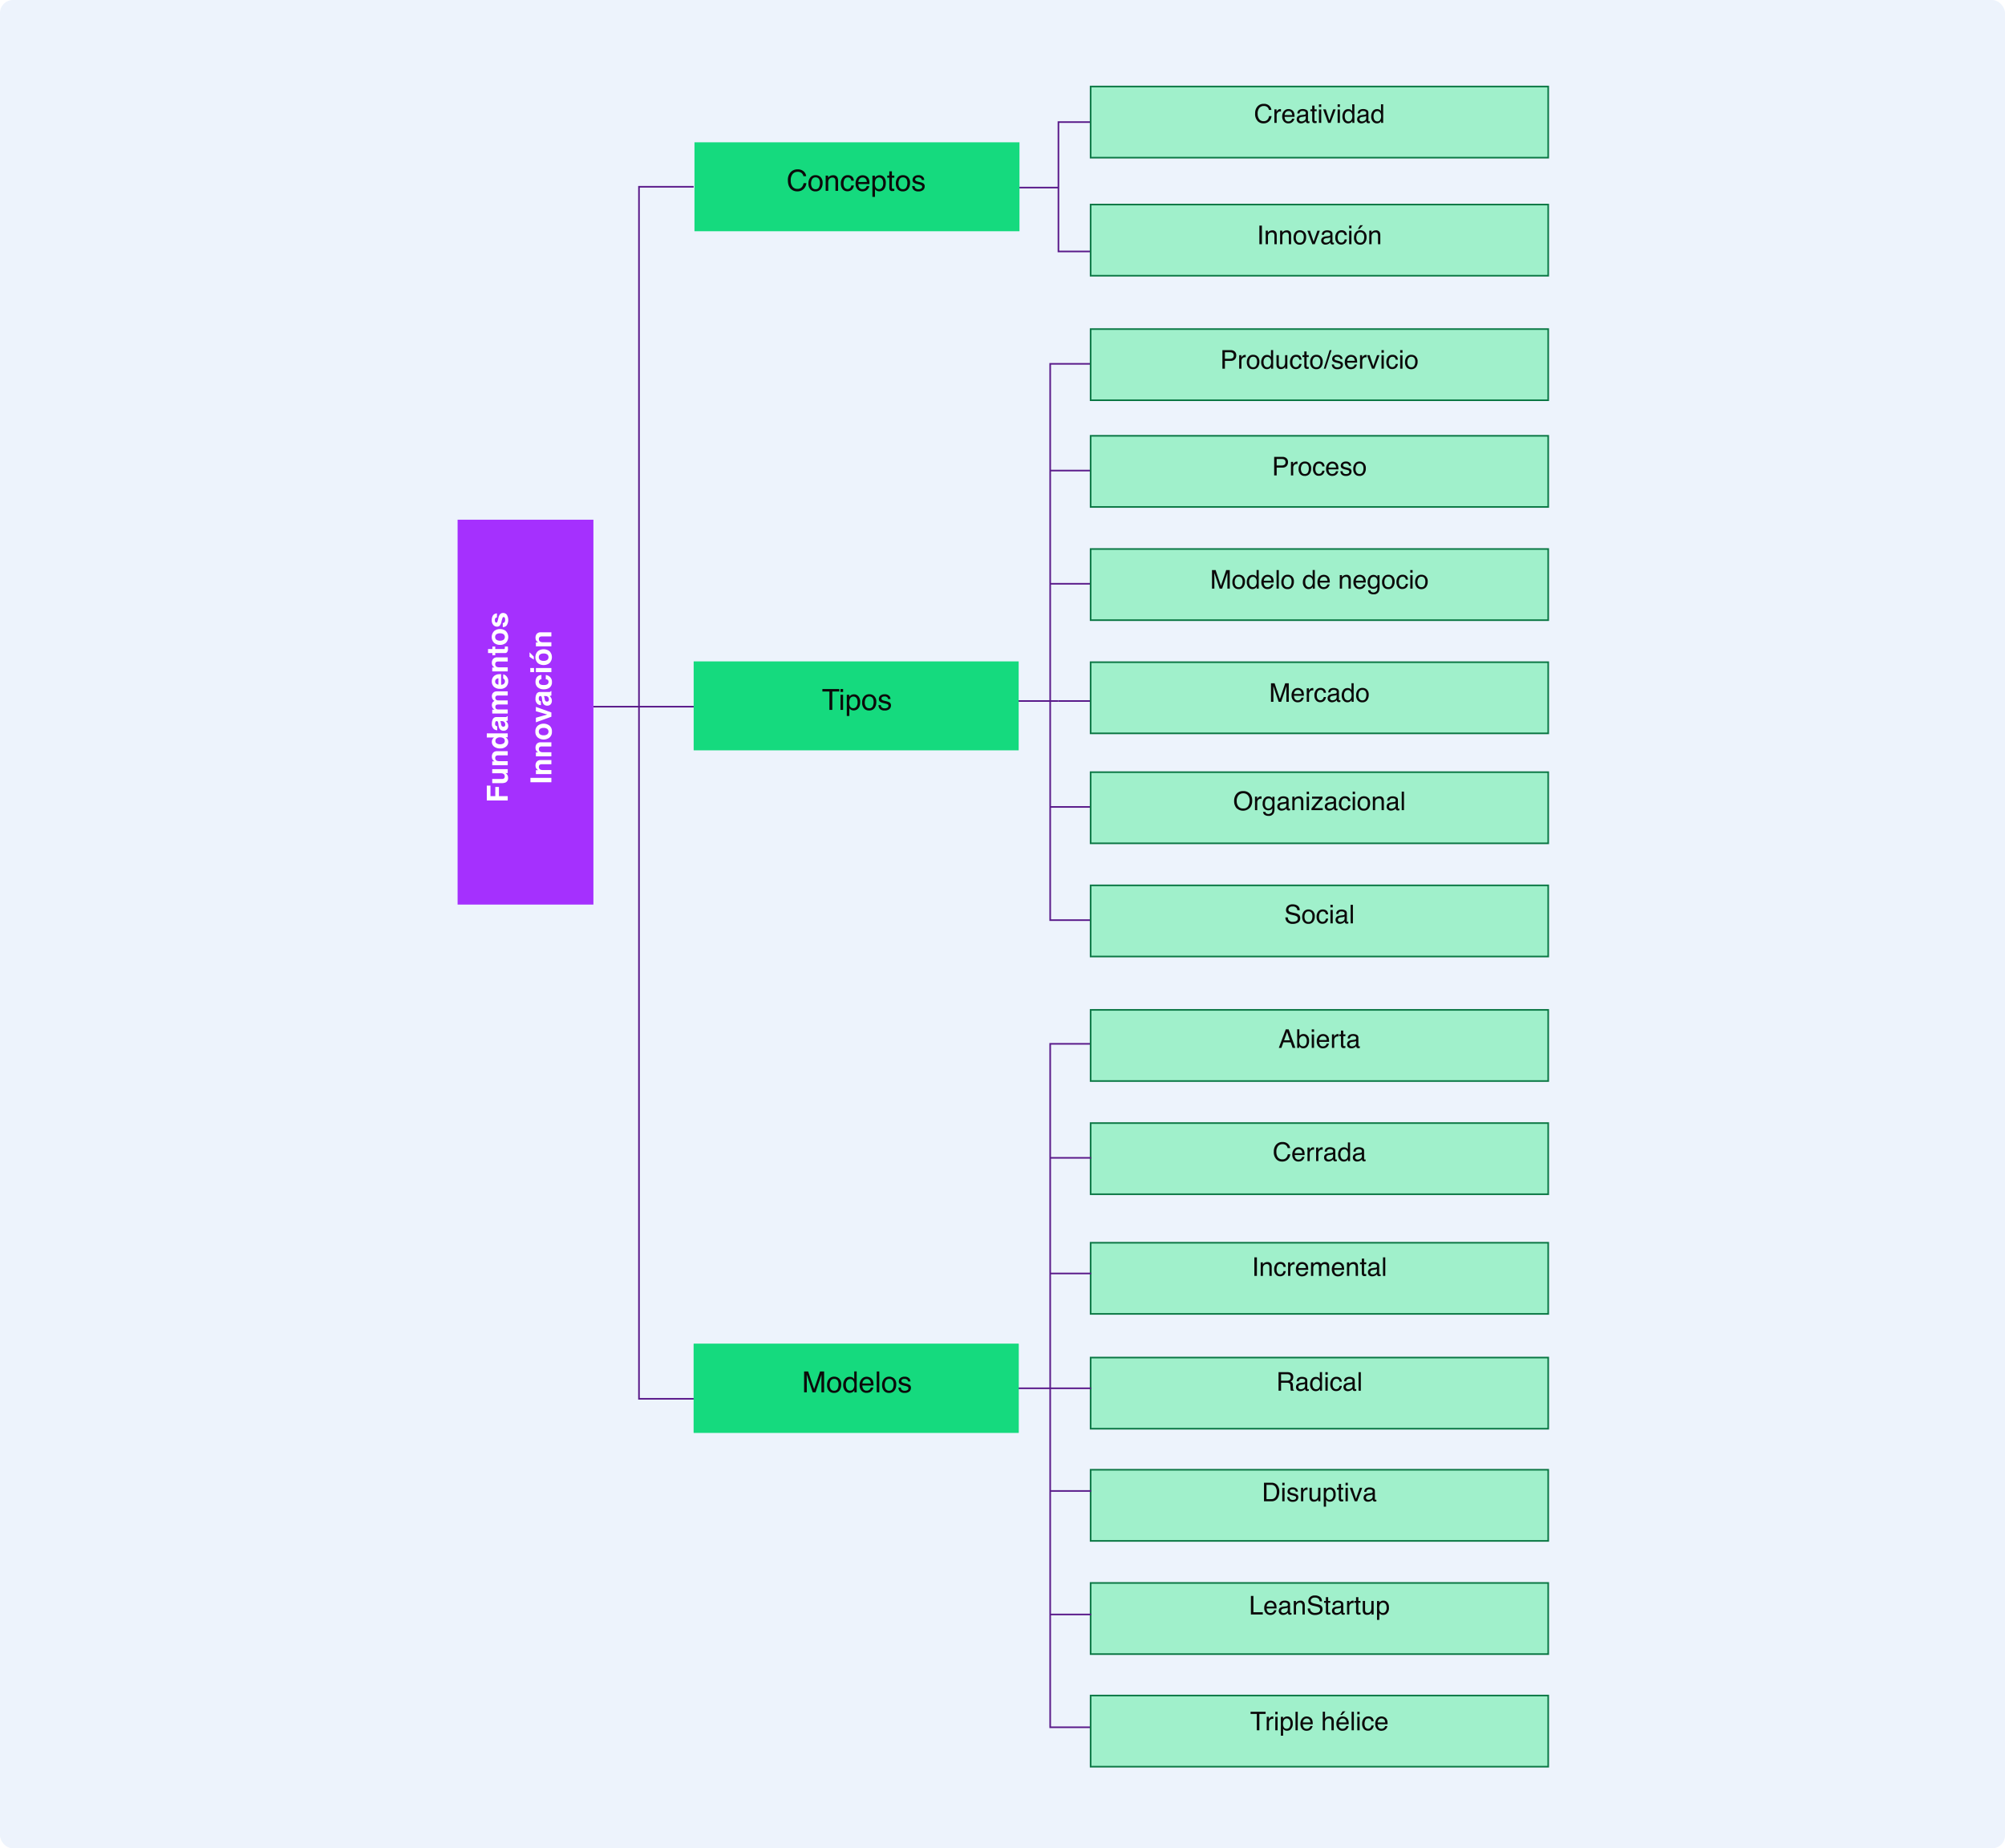 <svg xmlns="http://www.w3.org/2000/svg" xmlns:xlink="http://www.w3.org/1999/xlink" width="1240" height="1143" viewBox="0 0 1240 1143">
  <defs>
    <filter id="Trazado_985601" x="274" y="312.375" width="102" height="256" filterUnits="userSpaceOnUse">
      <feOffset dy="3" input="SourceAlpha"/>
      <feGaussianBlur stdDeviation="3" result="blur"/>
      <feFlood flood-opacity="0.161"/>
      <feComposite operator="in" in2="blur"/>
      <feComposite in="SourceGraphic"/>
    </filter>
    <filter id="Trazado_985604" x="665" y="969.375" width="302" height="63" filterUnits="userSpaceOnUse">
      <feOffset dy="3" input="SourceAlpha"/>
      <feGaussianBlur stdDeviation="3" result="blur-2"/>
      <feFlood flood-opacity="0.161"/>
      <feComposite operator="in" in2="blur-2"/>
      <feComposite in="SourceGraphic"/>
    </filter>
    <filter id="Trazado_985606" x="665" y="1039" width="302" height="63" filterUnits="userSpaceOnUse">
      <feOffset dy="3" input="SourceAlpha"/>
      <feGaussianBlur stdDeviation="3" result="blur-3"/>
      <feFlood flood-opacity="0.161"/>
      <feComposite operator="in" in2="blur-3"/>
      <feComposite in="SourceGraphic"/>
    </filter>
    <filter id="Trazado_985610" x="665" y="759" width="302" height="63" filterUnits="userSpaceOnUse">
      <feOffset dy="3" input="SourceAlpha"/>
      <feGaussianBlur stdDeviation="3" result="blur-4"/>
      <feFlood flood-opacity="0.161"/>
      <feComposite operator="in" in2="blur-4"/>
      <feComposite in="SourceGraphic"/>
    </filter>
    <filter id="Trazado_985612" x="665" y="899.375" width="302" height="63" filterUnits="userSpaceOnUse">
      <feOffset dy="3" input="SourceAlpha"/>
      <feGaussianBlur stdDeviation="3" result="blur-5"/>
      <feFlood flood-opacity="0.161"/>
      <feComposite operator="in" in2="blur-5"/>
      <feComposite in="SourceGraphic"/>
    </filter>
    <filter id="Trazado_985614" x="665" y="830" width="302" height="63" filterUnits="userSpaceOnUse">
      <feOffset dy="3" input="SourceAlpha"/>
      <feGaussianBlur stdDeviation="3" result="blur-6"/>
      <feFlood flood-opacity="0.161"/>
      <feComposite operator="in" in2="blur-6"/>
      <feComposite in="SourceGraphic"/>
    </filter>
  </defs>
  <g id="Grupo_1149997" data-name="Grupo 1149997" transform="translate(-180 -640)">
    <rect id="Rectángulo_407890" data-name="Rectángulo 407890" width="1240" height="1143" rx="8" transform="translate(180 640)" fill="#edf3fc"/>
    <path id="Trazado_983296" data-name="Trazado 983296" d="M2529,885.79h-33.82v749.5h39.742" transform="translate(-1920 -130.289)" fill="none" stroke="#5a1a8a" stroke-width="1"/>
    <path id="Trazado_983297" data-name="Trazado 983297" d="M2472.242,1042h75.227" transform="translate(-1925.242 35)" fill="none" stroke="#5a1a8a" stroke-width="1"/>
    <path id="Trazado_983296-2" data-name="Trazado 983296" d="M2528,885.79h-32.82v80h28.862" transform="translate(-1660.59 -170.29)" fill="none" stroke="#5a1a8a" stroke-width="1"/>
    <path id="Trazado_983296-3" data-name="Trazado 983296" d="M2528,885.791h-32.82v422.625h28.862" transform="translate(-1665.687 399.709)" fill="none" stroke="#5a1a8a" stroke-width="1"/>
    <path id="Trazado_983298" data-name="Trazado 983298" d="M2472.242,1042h26.493" transform="translate(-1664.145 -286)" fill="none" stroke="#5a1a8a" stroke-width="1"/>
    <g id="Trazado_985599" data-name="Trazado 985599" transform="translate(609.5 728)" fill="#15da7e">
      <path d="M 200.5 54.5 L 0.5 54.5 L 0.5 0.5 L 200.5 0.5 L 200.5 54.5 Z" stroke="none"/>
      <path d="M 1 1 L 1 54 L 200 54 L 200 1 L 1 1 M 0 0 L 201 0 L 201 55 L 0 55 L 0 0 Z" stroke="none" fill="#15da7e"/>
    </g>
    <path id="Trazado_985600" data-name="Trazado 985600" d="M11.277.737a5.291,5.291,0,0,1,3.806,1.292,4.563,4.563,0,0,1,1.5,2.936H14.881a3.549,3.549,0,0,0-1.156-1.978,3.663,3.663,0,0,0-2.43-.729A3.9,3.9,0,0,0,8.214,3.6,6.11,6.11,0,0,0,7.041,7.707,5.968,5.968,0,0,0,8.1,11.385,3.7,3.7,0,0,0,11.26,12.8,3.338,3.338,0,0,0,14.2,11.311,5.649,5.649,0,0,0,15,9.254h1.705A5.826,5.826,0,0,1,15.2,12.673a5.379,5.379,0,0,1-4.148,1.661A5.475,5.475,0,0,1,7.27,12.972q-2.013-1.8-2.013-5.563A7.107,7.107,0,0,1,6.769,2.724,5.522,5.522,0,0,1,11.277.737ZM22.362,12.98A2.182,2.182,0,0,0,24.52,11.79,5.933,5.933,0,0,0,25.1,9.14,4.718,4.718,0,0,0,24.683,7a2.373,2.373,0,0,0-2.3-1.3A2.271,2.271,0,0,0,20.27,6.8a5.133,5.133,0,0,0-.659,2.672,4.465,4.465,0,0,0,.659,2.5A2.322,2.322,0,0,0,22.362,12.98Zm.062-8.666A4.262,4.262,0,0,1,25.5,5.527,4.736,4.736,0,0,1,26.757,9.1a6.122,6.122,0,0,1-1.107,3.762,4.006,4.006,0,0,1-3.437,1.485,3.88,3.88,0,0,1-3.085-1.314A5.19,5.19,0,0,1,17.985,9.5a5.615,5.615,0,0,1,1.2-3.779A4.041,4.041,0,0,1,22.424,4.314Zm6.216.272h1.5V5.923a4.215,4.215,0,0,1,1.415-1.187,3.773,3.773,0,0,1,1.661-.36,2.739,2.739,0,0,1,2.707,1.4,4.962,4.962,0,0,1,.387,2.188V14H34.7V8.067a3.212,3.212,0,0,0-.255-1.389A1.545,1.545,0,0,0,32.92,5.8,3.114,3.114,0,0,0,32,5.914a2.377,2.377,0,0,0-1.143.773,2.329,2.329,0,0,0-.514.962,6.478,6.478,0,0,0-.119,1.419V14H28.639Zm13.642-.272a4.1,4.1,0,0,1,2.588.773,3.705,3.705,0,0,1,1.2,2.663H44.532a2.839,2.839,0,0,0-.642-1.446,2.027,2.027,0,0,0-1.608-.576A2.222,2.222,0,0,0,40.12,7.206,5.865,5.865,0,0,0,39.7,9.57a4.449,4.449,0,0,0,.6,2.382,2.317,2.317,0,0,0,3.441.365,3.311,3.311,0,0,0,.8-1.648H46.07a4.129,4.129,0,0,1-1.318,2.738,4.113,4.113,0,0,1-2.7.866,3.6,3.6,0,0,1-2.944-1.349,5.164,5.164,0,0,1-1.1-3.371,5.678,5.678,0,0,1,1.2-3.858A3.891,3.891,0,0,1,42.282,4.314Zm9.292.062a4.294,4.294,0,0,1,1.942.47,3.582,3.582,0,0,1,1.433,1.217,4.2,4.2,0,0,1,.633,1.661A10.868,10.868,0,0,1,55.722,9.8h-6.9a4.026,4.026,0,0,0,.677,2.3,2.266,2.266,0,0,0,1.96.866,2.534,2.534,0,0,0,1.978-.817,2.755,2.755,0,0,0,.6-1.1H55.59a3.276,3.276,0,0,1-.409,1.156,4.111,4.111,0,0,1-.778,1.042,3.687,3.687,0,0,1-1.784.949,5.42,5.42,0,0,1-1.292.141,3.964,3.964,0,0,1-2.979-1.279,4.976,4.976,0,0,1-1.222-3.582,5.41,5.41,0,0,1,1.23-3.683A4.059,4.059,0,0,1,51.574,4.376ZM54.1,8.542A4.1,4.1,0,0,0,53.648,6.9a2.3,2.3,0,0,0-2.171-1.143,2.406,2.406,0,0,0-1.828.787,2.972,2.972,0,0,0-.782,2Zm7.543,4.395a2.257,2.257,0,0,0,1.841-.927,4.413,4.413,0,0,0,.734-2.773A5.176,5.176,0,0,0,63.889,7.3a2.383,2.383,0,0,0-4.5.088,6.514,6.514,0,0,0-.325,2.232,4.732,4.732,0,0,0,.325,1.854A2.243,2.243,0,0,0,61.639,12.937Zm-4.1-8.306h1.538V5.879a3.84,3.84,0,0,1,1.037-.993A3.338,3.338,0,0,1,62,4.358a3.537,3.537,0,0,1,2.716,1.226,5.023,5.023,0,0,1,1.116,3.5q0,3.076-1.608,4.395a3.634,3.634,0,0,1-2.373.835,3.221,3.221,0,0,1-1.784-.466,4.111,4.111,0,0,1-.94-.905v4.808H57.543ZM68,1.959h1.6V4.587h1.5V5.879h-1.5v6.144a.665.665,0,0,0,.334.659,1.42,1.42,0,0,0,.615.1q.114,0,.246,0t.308-.022V14a3.532,3.532,0,0,1-.567.114,5.39,5.39,0,0,1-.637.035,1.717,1.717,0,0,1-1.5-.567A2.519,2.519,0,0,1,68,12.11V5.879H66.721V4.587H68ZM76.417,12.98a2.182,2.182,0,0,0,2.158-1.191,5.933,5.933,0,0,0,.584-2.65A4.718,4.718,0,0,0,78.737,7a2.373,2.373,0,0,0-2.3-1.3A2.271,2.271,0,0,0,74.325,6.8a5.133,5.133,0,0,0-.659,2.672,4.465,4.465,0,0,0,.659,2.5A2.322,2.322,0,0,0,76.417,12.98Zm.062-8.666a4.262,4.262,0,0,1,3.076,1.213A4.736,4.736,0,0,1,80.812,9.1,6.122,6.122,0,0,1,79.7,12.857a4.006,4.006,0,0,1-3.437,1.485,3.88,3.88,0,0,1-3.085-1.314A5.19,5.19,0,0,1,72.04,9.5a5.615,5.615,0,0,1,1.2-3.779A4.041,4.041,0,0,1,76.479,4.314Zm7.156,6.732a2.3,2.3,0,0,0,.4,1.213,2.485,2.485,0,0,0,2.074.765,3.059,3.059,0,0,0,1.547-.382,1.27,1.27,0,0,0,.668-1.182,1.011,1.011,0,0,0-.536-.923,6.374,6.374,0,0,0-1.354-.448l-1.257-.316A6.131,6.131,0,0,1,83.4,9.1a2,2,0,0,1-1.02-1.775,2.713,2.713,0,0,1,.962-2.162,3.839,3.839,0,0,1,2.588-.826A3.593,3.593,0,0,1,89,5.589a2.708,2.708,0,0,1,.571,1.705H88.073a1.83,1.83,0,0,0-.378-.976,2.41,2.41,0,0,0-1.89-.624,2.259,2.259,0,0,0-1.358.343,1.074,1.074,0,0,0-.461.905,1.114,1.114,0,0,0,.606.984,3.644,3.644,0,0,0,1.037.387l1.046.255a8.087,8.087,0,0,1,2.285.8,2.118,2.118,0,0,1,.923,1.907,2.906,2.906,0,0,1-.954,2.171,4.059,4.059,0,0,1-2.9.914,3.9,3.9,0,0,1-2.975-.954,3.606,3.606,0,0,1-.936-2.36Z" transform="translate(662 744)" fill="#0b0a0a"/>
    <g transform="matrix(1, 0, 0, 1, 180, 640)" filter="url(#Trazado_985601)">
      <path id="Trazado_985601-2" data-name="Trazado 985601" d="M0,0H84V238H0Z" transform="translate(283 318.38)" fill="#a530fe"/>
    </g>
    <path id="Contenido" d="M18.555,3.339h-6.5V6.318h5.687v2.25H12.06V14H9.37V1.063h9.185Zm7.752,9.308q-.035.044-.176.264a1.764,1.764,0,0,1-.334.387,3.488,3.488,0,0,1-1.138.721,3.879,3.879,0,0,1-1.288.193,2.87,2.87,0,0,1-2.865-1.529,5.852,5.852,0,0,1-.413-2.487V4.42h2.566v5.774a3.023,3.023,0,0,0,.193,1.23,1.338,1.338,0,0,0,1.345.729,1.758,1.758,0,0,0,1.758-1.037A3.754,3.754,0,0,0,26.2,9.632V4.42h2.54V14H26.307Zm9.36-6.372a1.744,1.744,0,0,0-1.749,1.081,3.713,3.713,0,0,0-.246,1.459V14h-2.5V4.438h2.417v1.4a4.252,4.252,0,0,1,.914-1.063,3.177,3.177,0,0,1,1.96-.58,3.7,3.7,0,0,1,2.43.778,3.163,3.163,0,0,1,.945,2.58V14H37.275V8.173a2.659,2.659,0,0,0-.2-1.16A1.422,1.422,0,0,0,35.667,6.274ZM50.872,1.063V14H48.438V12.673a3.533,3.533,0,0,1-1.222,1.239,3.43,3.43,0,0,1-1.705.387,3.56,3.56,0,0,1-2.826-1.358,5.215,5.215,0,0,1-1.147-3.485A6,6,0,0,1,42.667,5.6a3.674,3.674,0,0,1,3.019-1.406,3.09,3.09,0,0,1,1.547.382,3.043,3.043,0,0,1,1.1,1.059V1.063Zm-6.75,8.209a3.767,3.767,0,0,0,.527,2.118,1.756,1.756,0,0,0,1.582.8,1.849,1.849,0,0,0,1.617-.791A3.5,3.5,0,0,0,48.4,9.351a3.141,3.141,0,0,0-.888-2.514,1.91,1.91,0,0,0-1.266-.457,1.759,1.759,0,0,0-1.613.831A3.848,3.848,0,0,0,44.122,9.271Zm9.387-3.814a4.09,4.09,0,0,1,3.41-1.266,6.059,6.059,0,0,1,2.795.624,2.4,2.4,0,0,1,1.222,2.355v4.395q0,.457.018,1.107a1.392,1.392,0,0,0,.149.668.9.9,0,0,0,.369.29V14H58.747a2.79,2.79,0,0,1-.158-.545q-.044-.255-.07-.58a5.146,5.146,0,0,1-1.2.958A3.6,3.6,0,0,1,55.5,14.3a3.143,3.143,0,0,1-2.149-.743,2.649,2.649,0,0,1-.848-2.1A2.732,2.732,0,0,1,53.86,8.894a6.049,6.049,0,0,1,2.2-.615l.853-.105a3.91,3.91,0,0,0,.993-.22.753.753,0,0,0,.536-.712.845.845,0,0,0-.409-.813,2.553,2.553,0,0,0-1.2-.224,1.563,1.563,0,0,0-1.257.439,1.827,1.827,0,0,0-.352.879H52.806A3.676,3.676,0,0,1,53.509,5.457Zm1.863,6.732a1.309,1.309,0,0,0,.861.29A2.551,2.551,0,0,0,57.723,12a2.024,2.024,0,0,0,.708-1.731V9.342a2.722,2.722,0,0,1-.479.242,4.006,4.006,0,0,1-.664.171l-.562.105a3.632,3.632,0,0,0-1.134.343,1.149,1.149,0,0,0-.58,1.063A1.1,1.1,0,0,0,55.372,12.189ZM68.538,7.057A1.227,1.227,0,0,0,67.3,6.362a1.479,1.479,0,0,0-1.441.694,2.675,2.675,0,0,0-.2,1.178V14h-2.54V4.438H65.55v1.4a4.031,4.031,0,0,1,.879-1.063,3.478,3.478,0,0,1,3.665-.079,2.812,2.812,0,0,1,.826,1.151A3.185,3.185,0,0,1,72.142,4.6a3.728,3.728,0,0,1,1.723-.4,3.335,3.335,0,0,1,1.248.246,2.784,2.784,0,0,1,1.116.861,2.752,2.752,0,0,1,.545,1.23,8.5,8.5,0,0,1,.088,1.415L76.844,14H74.277V7.9A2,2,0,0,0,74.1,7a1.249,1.249,0,0,0-1.23-.668,1.44,1.44,0,0,0-1.433.861,2.7,2.7,0,0,0-.2,1.1V14H68.714V8.3A3.2,3.2,0,0,0,68.538,7.057Zm18.826,4.131a3.178,3.178,0,0,1-.888,1.731,4.349,4.349,0,0,1-3.445,1.4,4.858,4.858,0,0,1-3.226-1.178,4.75,4.75,0,0,1-1.4-3.832,5.326,5.326,0,0,1,1.261-3.814,4.312,4.312,0,0,1,3.274-1.327,5.021,5.021,0,0,1,2.153.448,3.772,3.772,0,0,1,1.582,1.415,4.828,4.828,0,0,1,.729,1.978,12.771,12.771,0,0,1,.079,1.9H80.931a2.381,2.381,0,0,0,.905,2.021,2.132,2.132,0,0,0,1.248.36,1.8,1.8,0,0,0,1.257-.439,2.087,2.087,0,0,0,.466-.659ZM84.886,8.252a2.181,2.181,0,0,0-.6-1.507,1.87,1.87,0,0,0-1.34-.514,1.7,1.7,0,0,0-1.349.545,2.72,2.72,0,0,0-.6,1.477Zm8.8-1.978a1.744,1.744,0,0,0-1.749,1.081,3.713,3.713,0,0,0-.246,1.459V14h-2.5V4.438h2.417v1.4a4.252,4.252,0,0,1,.914-1.063,3.177,3.177,0,0,1,1.96-.58,3.7,3.7,0,0,1,2.43.778,3.163,3.163,0,0,1,.945,2.58V14H95.292V8.173a2.659,2.659,0,0,0-.2-1.16A1.422,1.422,0,0,0,93.684,6.274Zm10.872,5.941v1.872l-1.187.044a3.184,3.184,0,0,1-2.426-.615,1.832,1.832,0,0,1-.422-1.327v-5.9H99.186V4.508h1.336V1.836H103V4.508h1.556V6.292H103v5.063a1.14,1.14,0,0,0,.149.734,1.645,1.645,0,0,0,.914.145q.114,0,.242,0T104.556,12.216Zm9.6-6.583a5.59,5.59,0,0,1,1.213,3.595,5.553,5.553,0,0,1-1.213,3.608,5.274,5.274,0,0,1-7.365,0,5.553,5.553,0,0,1-1.213-3.608,5.59,5.59,0,0,1,1.213-3.595,5.22,5.22,0,0,1,7.365,0Zm-3.691.6a2,2,0,0,0-1.692.778,3.6,3.6,0,0,0-.593,2.219,3.619,3.619,0,0,0,.593,2.224,2.216,2.216,0,0,0,3.379,0,3.639,3.639,0,0,0,.589-2.224,3.619,3.619,0,0,0-.589-2.219A1.99,1.99,0,0,0,110.462,6.23Zm13.3-1.371a3.086,3.086,0,0,1,1.292,2.479h-2.5a1.482,1.482,0,0,0-.272-.765,1.714,1.714,0,0,0-1.406-.51,2.021,2.021,0,0,0-1.165.255.734.734,0,0,0-.347.6.654.654,0,0,0,.369.624,15.98,15.98,0,0,0,2.61.694A4.8,4.8,0,0,1,124.577,9.3a2.415,2.415,0,0,1,.738,1.8,2.911,2.911,0,0,1-1.059,2.325,6.354,6.354,0,0,1-6.609-.053,3.1,3.1,0,0,1-1.077-2.43h2.54a1.673,1.673,0,0,0,.343.949,2.317,2.317,0,0,0,1.723.5,2.626,2.626,0,0,0,1.173-.22.737.737,0,0,0,.083-1.3,14.3,14.3,0,0,0-2.61-.756A5.437,5.437,0,0,1,117.528,9.1a2.191,2.191,0,0,1-.668-1.723A2.988,2.988,0,0,1,117.9,5.1a4.183,4.183,0,0,1,2.931-.954A5.427,5.427,0,0,1,123.76,4.859ZM20.655,28.045h2.689V41H20.655Zm9.519,5.229a1.744,1.744,0,0,0-1.749,1.081,3.713,3.713,0,0,0-.246,1.459V41h-2.5V31.438H28.1v1.4a4.252,4.252,0,0,1,.914-1.063,3.177,3.177,0,0,1,1.96-.58,3.7,3.7,0,0,1,2.43.778,3.163,3.163,0,0,1,.945,2.58V41H31.782V35.173a2.659,2.659,0,0,0-.2-1.16A1.422,1.422,0,0,0,30.174,33.274Zm11,0a1.744,1.744,0,0,0-1.749,1.081,3.713,3.713,0,0,0-.246,1.459V41h-2.5V31.438h2.417v1.4a4.252,4.252,0,0,1,.914-1.063,3.177,3.177,0,0,1,1.96-.58,3.7,3.7,0,0,1,2.43.778,3.163,3.163,0,0,1,.945,2.58V41H42.777V35.173a2.659,2.659,0,0,0-.2-1.16A1.422,1.422,0,0,0,41.169,33.274Zm14.476-.642a5.953,5.953,0,0,1,0,7.2,4.456,4.456,0,0,1-3.683,1.5,4.456,4.456,0,0,1-3.683-1.5,5.953,5.953,0,0,1,0-7.2,4.426,4.426,0,0,1,3.683-1.521A4.426,4.426,0,0,1,55.645,32.633Zm-3.691.6a2,2,0,0,0-1.692.778,3.6,3.6,0,0,0-.593,2.219,3.619,3.619,0,0,0,.593,2.224,2.216,2.216,0,0,0,3.379,0,3.639,3.639,0,0,0,.589-2.224,3.619,3.619,0,0,0-.589-2.219A1.99,1.99,0,0,0,51.953,33.23ZM57.71,31.42h2.813l2,7.066,2.039-7.066h2.689L63.792,41H61.146Zm11.312,1.037a4.09,4.09,0,0,1,3.41-1.266,6.059,6.059,0,0,1,2.795.624,2.4,2.4,0,0,1,1.222,2.355v4.395q0,.457.018,1.107a1.392,1.392,0,0,0,.149.668.9.9,0,0,0,.369.29V41H74.26a2.79,2.79,0,0,1-.158-.545q-.044-.255-.07-.58a5.146,5.146,0,0,1-1.2.958,3.6,3.6,0,0,1-1.828.466,3.143,3.143,0,0,1-2.149-.743,2.649,2.649,0,0,1-.848-2.1,2.732,2.732,0,0,1,1.362-2.558,6.049,6.049,0,0,1,2.2-.615l.853-.105a3.91,3.91,0,0,0,.993-.22.753.753,0,0,0,.536-.712.845.845,0,0,0-.409-.813,2.553,2.553,0,0,0-1.2-.224,1.563,1.563,0,0,0-1.257.439,1.827,1.827,0,0,0-.352.879H68.318A3.676,3.676,0,0,1,69.021,32.457Zm1.863,6.732a1.309,1.309,0,0,0,.861.29A2.551,2.551,0,0,0,73.236,39a2.024,2.024,0,0,0,.708-1.731v-.932a2.722,2.722,0,0,1-.479.242,4.006,4.006,0,0,1-.664.171l-.562.105A3.632,3.632,0,0,0,71.1,37.2a1.149,1.149,0,0,0-.58,1.063A1.1,1.1,0,0,0,70.885,39.189ZM86.96,34.856H84.394a2.223,2.223,0,0,0-.36-.967,1.511,1.511,0,0,0-1.31-.58,1.725,1.725,0,0,0-1.731,1.257,5.255,5.255,0,0,0-.246,1.775,4.832,4.832,0,0,0,.246,1.7,1.671,1.671,0,0,0,1.688,1.2,1.488,1.488,0,0,0,1.248-.475,2.362,2.362,0,0,0,.448-1.23h2.558a4.191,4.191,0,0,1-.826,2.162,4.016,4.016,0,0,1-3.489,1.644,4.082,4.082,0,0,1-3.4-1.371,5.548,5.548,0,0,1-1.09-3.56,5.63,5.63,0,0,1,1.2-3.841,4.191,4.191,0,0,1,3.322-1.371A5,5,0,0,1,85.6,32,3.761,3.761,0,0,1,86.96,34.856Zm4.3-3.437V41h-2.54V31.42Zm0-3.454v2.312h-2.54V27.966Zm10.415,4.667a5.953,5.953,0,0,1,0,7.2,5.274,5.274,0,0,1-7.365,0,5.953,5.953,0,0,1,0-7.2,5.22,5.22,0,0,1,7.365,0Zm-3.691.6a2,2,0,0,0-1.692.778,3.6,3.6,0,0,0-.593,2.219,3.619,3.619,0,0,0,.593,2.224,2.216,2.216,0,0,0,3.379,0,3.639,3.639,0,0,0,.589-2.224,3.619,3.619,0,0,0-.589-2.219A1.99,1.99,0,0,0,97.981,33.23Zm-1.477-3.1L98.192,27.5h2.795l-2.672,2.628Zm12.683,3.146a1.744,1.744,0,0,0-1.749,1.081,3.713,3.713,0,0,0-.246,1.459V41h-2.5V31.438h2.417v1.4a4.252,4.252,0,0,1,.914-1.063,3.177,3.177,0,0,1,1.96-.58,3.7,3.7,0,0,1,2.43.778,3.163,3.163,0,0,1,.945,2.58V41H110.8V35.173a2.659,2.659,0,0,0-.2-1.16A1.422,1.422,0,0,0,109.188,33.274Z" transform="translate(480 1144.375) rotate(-90)" fill="#fff"/>
    <g id="Trazado_985602" data-name="Trazado 985602" transform="translate(854 1264)" fill="#a0f0cb">
      <path d="M 283.5 44.5 L 0.5 44.5 L 0.5 0.5 L 283.5 0.5 L 283.5 44.5 Z" stroke="none"/>
      <path d="M 1 1 L 1 44 L 283 44 L 283 1 L 1 1 M 0 0 L 284 0 L 284 45 L 0 45 L 0 0 Z" stroke="none" fill="#0b7744"/>
    </g>
    <path id="Trazado_985603" data-name="Trazado 985603" d="M88.757,7.3l-1.742-5.07L85.163,7.3ZM86.2.523H87.96L92.124,12h-1.7L89.257,8.563H84.718L83.476,12H81.882ZM93.243.484H94.61V4.648A3.064,3.064,0,0,1,97.1,3.414a3.26,3.26,0,0,1,2.535,1.074,4.576,4.576,0,0,1,.973,3.168,5.433,5.433,0,0,1-.961,3.3,3.117,3.117,0,0,1-2.664,1.313,2.73,2.73,0,0,1-1.609-.461,3.887,3.887,0,0,1-.836-.875V12h-1.3ZM96.9,11.023a1.879,1.879,0,0,0,1.707-.906,4.462,4.462,0,0,0,.566-2.391,3.924,3.924,0,0,0-.566-2.187,1.865,1.865,0,0,0-1.668-.867,2.327,2.327,0,0,0-1.684.711,3.193,3.193,0,0,0-.723,2.344,5.18,5.18,0,0,0,.3,1.914A2.051,2.051,0,0,0,96.9,11.023Zm5.353-7.352h1.43V12h-1.43Zm0-3.148h1.43V2.117h-1.43Zm7.041,2.922a3.817,3.817,0,0,1,1.727.418,3.184,3.184,0,0,1,1.273,1.082,3.733,3.733,0,0,1,.563,1.477,9.66,9.66,0,0,1,.125,1.844h-6.133a3.579,3.579,0,0,0,.6,2.043,2.014,2.014,0,0,0,1.742.77,2.252,2.252,0,0,0,1.758-.727,2.449,2.449,0,0,0,.531-.977h1.383A2.912,2.912,0,0,1,112.5,10.4a3.654,3.654,0,0,1-.691.926,3.277,3.277,0,0,1-1.586.844,4.818,4.818,0,0,1-1.148.125,3.524,3.524,0,0,1-2.648-1.137,4.423,4.423,0,0,1-1.086-3.184A4.809,4.809,0,0,1,106.434,4.7,3.608,3.608,0,0,1,109.293,3.445Zm2.242,3.7a3.643,3.643,0,0,0-.4-1.461,2.042,2.042,0,0,0-1.93-1.016,2.139,2.139,0,0,0-1.625.7,2.641,2.641,0,0,0-.7,1.777Zm3.213-3.516h1.336V5.078a3.193,3.193,0,0,1,.8-1.027,2.086,2.086,0,0,1,1.477-.605q.039,0,.133.008l.32.031V4.969a2.1,2.1,0,0,0-.23-.031q-.105-.008-.23-.008a2.007,2.007,0,0,0-1.633.684,2.386,2.386,0,0,0-.57,1.574V12h-1.406ZM120.32,1.3h1.422V3.633h1.336V4.781h-1.336v5.461a.591.591,0,0,0,.3.586,1.262,1.262,0,0,0,.547.086q.1,0,.219,0t.273-.02V12a3.139,3.139,0,0,1-.5.1,4.791,4.791,0,0,1-.566.031,1.527,1.527,0,0,1-1.336-.5,2.239,2.239,0,0,1-.352-1.309V4.781h-1.133V3.633h1.133Zm5.244,8.477a1.158,1.158,0,0,0,.445.961,1.651,1.651,0,0,0,1.055.352,3.207,3.207,0,0,0,1.437-.344,1.935,1.935,0,0,0,1.172-1.867V7.742a2.406,2.406,0,0,1-.664.273,5.658,5.658,0,0,1-.8.156l-.852.109a3.257,3.257,0,0,0-1.148.32A1.248,1.248,0,0,0,125.563,9.773ZM128.97,6.93a.764.764,0,0,0,.648-.406,1.236,1.236,0,0,0,.094-.539,1.142,1.142,0,0,0-.512-1.043,2.745,2.745,0,0,0-1.465-.324,1.861,1.861,0,0,0-1.562.594,1.953,1.953,0,0,0-.336.977h-1.312a2.416,2.416,0,0,1,1-2.152,4.122,4.122,0,0,1,2.238-.605,4.554,4.554,0,0,1,2.4.563,1.908,1.908,0,0,1,.914,1.75v4.82a.617.617,0,0,0,.09.352.433.433,0,0,0,.379.133q.094,0,.211-.012t.25-.035v1.039a3.917,3.917,0,0,1-.5.117,3.654,3.654,0,0,1-.469.023,1.157,1.157,0,0,1-1.055-.516,1.99,1.99,0,0,1-.242-.773,3.578,3.578,0,0,1-1.234.977,3.818,3.818,0,0,1-1.773.414,2.637,2.637,0,0,1-1.9-.707,2.349,2.349,0,0,1-.738-1.77,2.279,2.279,0,0,1,.727-1.8,3.457,3.457,0,0,1,1.906-.789Z" transform="translate(889 1276)" fill="#0b0a0a"/>
    <g transform="matrix(1, 0, 0, 1, 180, 640)" filter="url(#Trazado_985604)">
      <g id="Trazado_985604-2" data-name="Trazado 985604" transform="translate(674 975.38)" fill="#a0f0cb">
        <path d="M 283.5 44.5 L 0.5 44.5 L 0.5 0.5 L 283.5 0.5 L 283.5 44.5 Z" stroke="none"/>
        <path d="M 1 1 L 1 44 L 283 44 L 283 1 L 1 1 M 0 0 L 284 0 L 284 45 L 0 45 L 0 0 Z" stroke="none" fill="#0b7744"/>
      </g>
    </g>
    <path id="Trazado_985605" data-name="Trazado 985605" d="M64.621.523h1.555V10.633h5.813V12H64.621Zm12.2,2.922a3.817,3.817,0,0,1,1.727.418,3.184,3.184,0,0,1,1.273,1.082,3.733,3.733,0,0,1,.563,1.477,9.66,9.66,0,0,1,.125,1.844H74.373a3.579,3.579,0,0,0,.6,2.043,2.014,2.014,0,0,0,1.742.77,2.252,2.252,0,0,0,1.758-.727,2.449,2.449,0,0,0,.531-.977h1.383a2.912,2.912,0,0,1-.363,1.027,3.654,3.654,0,0,1-.691.926,3.277,3.277,0,0,1-1.586.844A4.818,4.818,0,0,1,76.6,12.3a3.524,3.524,0,0,1-2.648-1.137,4.423,4.423,0,0,1-1.086-3.184A4.809,4.809,0,0,1,73.958,4.7,3.608,3.608,0,0,1,76.818,3.445Zm2.242,3.7a3.643,3.643,0,0,0-.4-1.461,2.042,2.042,0,0,0-1.93-1.016,2.139,2.139,0,0,0-1.625.7,2.641,2.641,0,0,0-.7,1.777Zm4.252,2.625a1.158,1.158,0,0,0,.445.961,1.651,1.651,0,0,0,1.055.352,3.207,3.207,0,0,0,1.438-.344,1.935,1.935,0,0,0,1.172-1.867V7.742a2.406,2.406,0,0,1-.664.273,5.659,5.659,0,0,1-.8.156l-.852.109a3.257,3.257,0,0,0-1.148.32A1.248,1.248,0,0,0,83.312,9.773ZM86.718,6.93a.764.764,0,0,0,.648-.406,1.236,1.236,0,0,0,.094-.539,1.142,1.142,0,0,0-.512-1.043,2.745,2.745,0,0,0-1.465-.324,1.861,1.861,0,0,0-1.562.594,1.953,1.953,0,0,0-.336.977H82.273a2.416,2.416,0,0,1,1-2.152,4.122,4.122,0,0,1,2.238-.605,4.554,4.554,0,0,1,2.4.563,1.908,1.908,0,0,1,.914,1.75v4.82a.617.617,0,0,0,.09.352.433.433,0,0,0,.379.133q.094,0,.211-.012t.25-.035v1.039a3.916,3.916,0,0,1-.5.117,3.654,3.654,0,0,1-.469.023,1.157,1.157,0,0,1-1.055-.516,1.99,1.99,0,0,1-.242-.773,3.578,3.578,0,0,1-1.234.977,3.818,3.818,0,0,1-1.773.414,2.637,2.637,0,0,1-1.9-.707,2.349,2.349,0,0,1-.738-1.77A2.279,2.279,0,0,1,82.569,8a3.457,3.457,0,0,1,1.906-.789Zm4.416-3.3h1.336V4.82a3.747,3.747,0,0,1,1.258-1.055,3.354,3.354,0,0,1,1.477-.32A2.435,2.435,0,0,1,97.61,4.688a4.411,4.411,0,0,1,.344,1.945V12h-1.43V6.727A2.856,2.856,0,0,0,96.3,5.492a1.374,1.374,0,0,0-1.359-.781,2.768,2.768,0,0,0-.82.1A2.113,2.113,0,0,0,93.1,5.5a2.07,2.07,0,0,0-.457.855,5.758,5.758,0,0,0-.105,1.262V12H91.134Zm10.1,4.664a3.136,3.136,0,0,0,.461,1.586,3.055,3.055,0,0,0,2.727,1.141,4.826,4.826,0,0,0,1.594-.25,1.771,1.771,0,0,0,1.391-1.734,1.5,1.5,0,0,0-.586-1.336,5.916,5.916,0,0,0-1.859-.68l-1.555-.352a7.04,7.04,0,0,1-2.156-.758,2.4,2.4,0,0,1-1.094-2.148,3.308,3.308,0,0,1,1.07-2.539A4.294,4.294,0,0,1,104.26.234a5.265,5.265,0,0,1,3.066.871,3.144,3.144,0,0,1,1.262,2.785h-1.461a2.876,2.876,0,0,0-.5-1.414,2.9,2.9,0,0,0-2.414-.9,2.793,2.793,0,0,0-1.977.578,1.809,1.809,0,0,0-.6,1.344,1.312,1.312,0,0,0,.7,1.234,10.318,10.318,0,0,0,2.086.625l1.609.367a4.931,4.931,0,0,1,1.8.727,2.721,2.721,0,0,1,1.094,2.336,2.916,2.916,0,0,1-1.387,2.727,6.21,6.21,0,0,1-3.223.82,4.819,4.819,0,0,1-3.352-1.094A3.69,3.69,0,0,1,99.776,8.3Zm9.752-7h1.422V3.633h1.336V4.781H112.41v5.461a.591.591,0,0,0,.3.586,1.262,1.262,0,0,0,.547.086q.1,0,.219,0t.273-.02V12a3.139,3.139,0,0,1-.5.1,4.791,4.791,0,0,1-.566.031,1.527,1.527,0,0,1-1.336-.5,2.239,2.239,0,0,1-.352-1.309V4.781h-1.133V3.633h1.133Zm5.244,8.477a1.158,1.158,0,0,0,.445.961,1.651,1.651,0,0,0,1.055.352,3.207,3.207,0,0,0,1.438-.344,1.935,1.935,0,0,0,1.172-1.867V7.742a2.406,2.406,0,0,1-.664.273,5.659,5.659,0,0,1-.8.156l-.852.109a3.257,3.257,0,0,0-1.148.32A1.248,1.248,0,0,0,116.232,9.773Zm3.406-2.844a.764.764,0,0,0,.648-.406,1.236,1.236,0,0,0,.094-.539,1.142,1.142,0,0,0-.512-1.043,2.745,2.745,0,0,0-1.465-.324,1.861,1.861,0,0,0-1.562.594,1.953,1.953,0,0,0-.336.977h-1.312a2.416,2.416,0,0,1,1-2.152,4.122,4.122,0,0,1,2.238-.605,4.554,4.554,0,0,1,2.4.563,1.908,1.908,0,0,1,.914,1.75v4.82a.617.617,0,0,0,.09.352.433.433,0,0,0,.379.133q.094,0,.211-.012t.25-.035v1.039a3.916,3.916,0,0,1-.5.117,3.654,3.654,0,0,1-.469.023,1.157,1.157,0,0,1-1.055-.516,1.99,1.99,0,0,1-.242-.773,3.578,3.578,0,0,1-1.234.977,3.818,3.818,0,0,1-1.773.414,2.637,2.637,0,0,1-1.9-.707,2.349,2.349,0,0,1-.738-1.77A2.279,2.279,0,0,1,115.49,8a3.457,3.457,0,0,1,1.906-.789Zm4.455-3.3h1.336V5.078a3.193,3.193,0,0,1,.8-1.027,2.086,2.086,0,0,1,1.477-.605q.039,0,.133.008l.32.031V4.969a2.1,2.1,0,0,0-.23-.031q-.105-.008-.23-.008a2.007,2.007,0,0,0-1.633.684,2.386,2.386,0,0,0-.57,1.574V12h-1.406ZM129.665,1.3h1.422V3.633h1.336V4.781h-1.336v5.461a.591.591,0,0,0,.3.586,1.262,1.262,0,0,0,.547.086q.1,0,.219,0t.273-.02V12a3.139,3.139,0,0,1-.5.1,4.791,4.791,0,0,1-.566.031,1.527,1.527,0,0,1-1.336-.5,2.239,2.239,0,0,1-.352-1.309V4.781h-1.133V3.633h1.133Zm5.572,2.336V9.188a2.342,2.342,0,0,0,.2,1.047,1.417,1.417,0,0,0,1.4.75,1.977,1.977,0,0,0,2-1.312,5.207,5.207,0,0,0,.289-1.93V3.633h1.406V12h-1.328l.016-1.234a2.837,2.837,0,0,1-.68.8,2.991,2.991,0,0,1-1.953.656,2.519,2.519,0,0,1-2.437-1.2A3.56,3.56,0,0,1,133.8,9.32V3.633Zm11.025,7.422a2.006,2.006,0,0,0,1.637-.824,3.922,3.922,0,0,0,.652-2.465,4.6,4.6,0,0,0-.289-1.719,2.118,2.118,0,0,0-4,.078,5.79,5.79,0,0,0-.289,1.984,4.207,4.207,0,0,0,.289,1.648A1.994,1.994,0,0,0,146.262,11.055Zm-3.641-7.383h1.367V4.781a3.413,3.413,0,0,1,.922-.883,2.967,2.967,0,0,1,1.672-.469A3.144,3.144,0,0,1,149,4.52a4.465,4.465,0,0,1,.992,3.113,4.781,4.781,0,0,1-1.43,3.906,3.23,3.23,0,0,1-2.109.742,2.863,2.863,0,0,1-1.586-.414,3.654,3.654,0,0,1-.836-.8v4.273h-1.406Z" transform="translate(889 1626.375)" fill="#0b0a0a"/>
    <g transform="matrix(1, 0, 0, 1, 180, 640)" filter="url(#Trazado_985606)">
      <g id="Trazado_985606-2" data-name="Trazado 985606" transform="translate(674 1045)" fill="#a0f0cb">
        <path d="M 283.5 44.5 L 0.5 44.5 L 0.5 0.5 L 283.5 0.5 L 283.5 44.5 Z" stroke="none"/>
        <path d="M 1 1 L 1 44 L 283 44 L 283 1 L 1 1 M 0 0 L 284 0 L 284 45 L 0 45 L 0 0 Z" stroke="none" fill="#0b7744"/>
      </g>
    </g>
    <path id="Trazado_985607" data-name="Trazado 985607" d="M73.725.523V1.891H69.858V12H68.279V1.891H64.412V.523Zm.689,3.109H75.75V5.078a3.193,3.193,0,0,1,.8-1.027,2.086,2.086,0,0,1,1.477-.605q.039,0,.133.008l.32.031V4.969a2.1,2.1,0,0,0-.23-.031q-.105-.008-.23-.008a2.007,2.007,0,0,0-1.633.684,2.386,2.386,0,0,0-.57,1.574V12H74.414Zm5.291.039h1.43V12H79.7Zm0-3.148h1.43V2.117H79.7Zm7.088,10.531a2.006,2.006,0,0,0,1.637-.824,3.922,3.922,0,0,0,.652-2.465,4.6,4.6,0,0,0-.289-1.719,2.118,2.118,0,0,0-4,.078A5.79,5.79,0,0,0,84.5,8.109a4.206,4.206,0,0,0,.289,1.648A1.994,1.994,0,0,0,86.792,11.055ZM83.151,3.672h1.367V4.781a3.413,3.413,0,0,1,.922-.883,2.967,2.967,0,0,1,1.672-.469,3.144,3.144,0,0,1,2.414,1.09,4.465,4.465,0,0,1,.992,3.113,4.781,4.781,0,0,1-1.43,3.906,3.23,3.23,0,0,1-2.109.742,2.863,2.863,0,0,1-1.586-.414,3.654,3.654,0,0,1-.836-.8v4.273H83.151ZM92.2.523h1.406V12H92.2Zm7,2.922a3.817,3.817,0,0,1,1.727.418A3.184,3.184,0,0,1,102.2,4.945a3.733,3.733,0,0,1,.563,1.477,9.66,9.66,0,0,1,.125,1.844H96.756a3.579,3.579,0,0,0,.6,2.043,2.014,2.014,0,0,0,1.742.77,2.252,2.252,0,0,0,1.758-.727,2.449,2.449,0,0,0,.531-.977h1.383a2.912,2.912,0,0,1-.363,1.027,3.654,3.654,0,0,1-.691.926,3.277,3.277,0,0,1-1.586.844,4.818,4.818,0,0,1-1.148.125,3.524,3.524,0,0,1-2.648-1.137,4.423,4.423,0,0,1-1.086-3.184A4.809,4.809,0,0,1,96.342,4.7,3.608,3.608,0,0,1,99.2,3.445Zm2.242,3.7a3.643,3.643,0,0,0-.4-1.461,2.042,2.042,0,0,0-1.93-1.016,2.139,2.139,0,0,0-1.625.7,2.641,2.641,0,0,0-.7,1.777Zm7.62-6.664h1.406V4.766a4.06,4.06,0,0,1,.9-.891,3.031,3.031,0,0,1,1.7-.445A2.507,2.507,0,0,1,115.533,4.7a4.343,4.343,0,0,1,.352,1.93V12h-1.445V6.727a2.949,2.949,0,0,0-.234-1.352,1.5,1.5,0,0,0-1.437-.687,2.4,2.4,0,0,0-1.586.6,2.892,2.892,0,0,0-.711,2.273V12h-1.406Zm12.384,2.961a3.817,3.817,0,0,1,1.727.418,3.184,3.184,0,0,1,1.273,1.082,3.733,3.733,0,0,1,.563,1.477,9.66,9.66,0,0,1,.125,1.844H119a3.579,3.579,0,0,0,.6,2.043,2.014,2.014,0,0,0,1.742.77,2.252,2.252,0,0,0,1.758-.727,2.449,2.449,0,0,0,.531-.977h1.383a2.912,2.912,0,0,1-.363,1.027,3.654,3.654,0,0,1-.691.926,3.277,3.277,0,0,1-1.586.844,4.818,4.818,0,0,1-1.148.125,3.524,3.524,0,0,1-2.648-1.137A4.423,4.423,0,0,1,117.5,7.977,4.809,4.809,0,0,1,118.589,4.7,3.608,3.608,0,0,1,121.449,3.445Zm2.242,3.7a3.643,3.643,0,0,0-.4-1.461,2.042,2.042,0,0,0-1.93-1.016,2.139,2.139,0,0,0-1.625.7,2.641,2.641,0,0,0-.7,1.777ZM123.074.266l-2.086,2.258h-1.078l1.43-2.258Zm3.83.258h1.406V12H126.9Zm3.517,3.148h1.43V12h-1.43Zm0-3.148h1.43V2.117h-1.43ZM137.2,3.391a3.648,3.648,0,0,1,2.3.688,3.294,3.294,0,0,1,1.066,2.367H139.2a2.524,2.524,0,0,0-.57-1.285,1.8,1.8,0,0,0-1.43-.512,1.975,1.975,0,0,0-1.922,1.313,5.214,5.214,0,0,0-.375,2.1,3.955,3.955,0,0,0,.531,2.117,2.06,2.06,0,0,0,3.059.324,2.943,2.943,0,0,0,.707-1.465h1.367a3.67,3.67,0,0,1-1.172,2.434,3.656,3.656,0,0,1-2.4.77,3.2,3.2,0,0,1-2.617-1.2,4.59,4.59,0,0,1-.977-3,5.047,5.047,0,0,1,1.07-3.43A3.459,3.459,0,0,1,137.2,3.391Zm8.259.055a3.817,3.817,0,0,1,1.727.418,3.184,3.184,0,0,1,1.273,1.082,3.733,3.733,0,0,1,.563,1.477,9.661,9.661,0,0,1,.125,1.844h-6.133a3.579,3.579,0,0,0,.6,2.043,2.014,2.014,0,0,0,1.742.77,2.252,2.252,0,0,0,1.758-.727,2.449,2.449,0,0,0,.531-.977h1.383a2.912,2.912,0,0,1-.363,1.027,3.654,3.654,0,0,1-.691.926,3.277,3.277,0,0,1-1.586.844,4.818,4.818,0,0,1-1.148.125A3.524,3.524,0,0,1,142.6,11.16a4.423,4.423,0,0,1-1.086-3.184A4.809,4.809,0,0,1,142.6,4.7,3.608,3.608,0,0,1,145.463,3.445Zm2.242,3.7a3.643,3.643,0,0,0-.4-1.461,2.042,2.042,0,0,0-1.93-1.016,2.139,2.139,0,0,0-1.625.7,2.641,2.641,0,0,0-.7,1.777Z" transform="translate(889 1698)" fill="#0b0a0a"/>
    <path id="Trazado_983296-4" data-name="Trazado 983296" d="M2528,885.79h-32.82v344h28.862" transform="translate(-1665.687 -20.79)" fill="none" stroke="#5a1a8a" stroke-width="1"/>
    <path id="Trazado_983299" data-name="Trazado 983299" d="M2472.242,1042h26.493" transform="translate(-1664.145 31.5)" fill="none" stroke="#5a1a8a" stroke-width="1"/>
    <g id="Trazado_985608" data-name="Trazado 985608" transform="translate(609 1049)" fill="#15da7e">
      <path d="M 200.5 54.5 L 0.5 54.5 L 0.5 0.5 L 200.5 0.5 L 200.5 54.5 Z" stroke="none"/>
      <path d="M 1 1 L 1 54 L 200 54 L 200 1 L 1 1 M 0 0 L 201 0 L 201 55 L 0 55 L 0 0 Z" stroke="none" fill="#15da7e"/>
    </g>
    <path id="Trazado_985609" data-name="Trazado 985609" d="M21.085,1.089V2.627H16.734V14H14.959V2.627H10.608V1.089Zm.731,3.542h1.608V14H21.816Zm0-3.542h1.608V2.882H21.816ZM29.79,12.937a2.257,2.257,0,0,0,1.841-.927,4.413,4.413,0,0,0,.734-2.773A5.176,5.176,0,0,0,32.04,7.3a2.383,2.383,0,0,0-4.5.088,6.514,6.514,0,0,0-.325,2.232,4.732,4.732,0,0,0,.325,1.854A2.243,2.243,0,0,0,29.79,12.937Zm-4.1-8.306h1.538V5.879a3.84,3.84,0,0,1,1.037-.993,3.338,3.338,0,0,1,1.881-.527,3.537,3.537,0,0,1,2.716,1.226,5.023,5.023,0,0,1,1.116,3.5q0,3.076-1.608,4.395A3.634,3.634,0,0,1,30,14.316a3.221,3.221,0,0,1-1.784-.466,4.111,4.111,0,0,1-.94-.905v4.808H25.694Zm13.871,8.35a2.182,2.182,0,0,0,2.158-1.191,5.933,5.933,0,0,0,.584-2.65A4.718,4.718,0,0,0,41.885,7a2.373,2.373,0,0,0-2.3-1.3A2.271,2.271,0,0,0,37.473,6.8a5.133,5.133,0,0,0-.659,2.672,4.465,4.465,0,0,0,.659,2.5A2.322,2.322,0,0,0,39.565,12.98Zm.062-8.666A4.262,4.262,0,0,1,42.7,5.527,4.736,4.736,0,0,1,43.959,9.1a6.122,6.122,0,0,1-1.107,3.762,4.006,4.006,0,0,1-3.437,1.485,3.88,3.88,0,0,1-3.085-1.314A5.19,5.19,0,0,1,35.188,9.5a5.615,5.615,0,0,1,1.2-3.779A4.041,4.041,0,0,1,39.626,4.314Zm7.156,6.732a2.3,2.3,0,0,0,.4,1.213,2.485,2.485,0,0,0,2.074.765,3.059,3.059,0,0,0,1.547-.382,1.27,1.27,0,0,0,.668-1.182,1.011,1.011,0,0,0-.536-.923,6.374,6.374,0,0,0-1.354-.448L48.32,9.772A6.131,6.131,0,0,1,46.545,9.1a2,2,0,0,1-1.02-1.775,2.713,2.713,0,0,1,.962-2.162,3.839,3.839,0,0,1,2.588-.826,3.593,3.593,0,0,1,3.067,1.248,2.708,2.708,0,0,1,.571,1.705H51.221a1.83,1.83,0,0,0-.378-.976,2.41,2.41,0,0,0-1.89-.624,2.259,2.259,0,0,0-1.358.343,1.074,1.074,0,0,0-.461.905,1.114,1.114,0,0,0,.606.984,3.644,3.644,0,0,0,1.037.387l1.046.255a8.087,8.087,0,0,1,2.285.8,2.118,2.118,0,0,1,.923,1.907,2.906,2.906,0,0,1-.954,2.171,4.059,4.059,0,0,1-2.9.914,3.9,3.9,0,0,1-2.975-.954,3.606,3.606,0,0,1-.936-2.36Z" transform="translate(678 1065)" fill="#0b0a0a"/>
    <g transform="matrix(1, 0, 0, 1, 180, 640)" filter="url(#Trazado_985610)">
      <g id="Trazado_985610-2" data-name="Trazado 985610" transform="translate(674 765)" fill="#a0f0cb">
        <path d="M 283.5 44.5 L 0.5 44.5 L 0.5 0.5 L 283.5 0.5 L 283.5 44.5 Z" stroke="none"/>
        <path d="M 1 1 L 1 44 L 283 44 L 283 1 L 1 1 M 0 0 L 284 0 L 284 45 L 0 45 L 0 0 Z" stroke="none" fill="#0b7744"/>
      </g>
    </g>
    <path id="Trazado_985611" data-name="Trazado 985611" d="M66.765.523h1.57V12h-1.57Zm3.908,3.109h1.336V4.82a3.747,3.747,0,0,1,1.258-1.055,3.354,3.354,0,0,1,1.477-.32A2.435,2.435,0,0,1,77.15,4.688a4.411,4.411,0,0,1,.344,1.945V12h-1.43V6.727a2.856,2.856,0,0,0-.227-1.234,1.374,1.374,0,0,0-1.359-.781,2.768,2.768,0,0,0-.82.1,2.113,2.113,0,0,0-1.016.688,2.07,2.07,0,0,0-.457.855,5.758,5.758,0,0,0-.105,1.262V12H70.673ZM82.8,3.391a3.648,3.648,0,0,1,2.3.688,3.294,3.294,0,0,1,1.066,2.367H84.8a2.524,2.524,0,0,0-.57-1.285,1.8,1.8,0,0,0-1.43-.512,1.975,1.975,0,0,0-1.922,1.313,5.214,5.214,0,0,0-.375,2.1,3.955,3.955,0,0,0,.531,2.117,2.06,2.06,0,0,0,3.059.324A2.943,2.943,0,0,0,84.8,9.039h1.367A3.67,3.67,0,0,1,85,11.473a3.656,3.656,0,0,1-2.4.77,3.2,3.2,0,0,1-2.617-1.2,4.59,4.59,0,0,1-.977-3,5.048,5.048,0,0,1,1.07-3.43A3.459,3.459,0,0,1,82.8,3.391Zm4.814.242H88.95V5.078a3.193,3.193,0,0,1,.8-1.027,2.086,2.086,0,0,1,1.477-.605q.039,0,.133.008l.32.031V4.969a2.1,2.1,0,0,0-.23-.031q-.105-.008-.23-.008a2.007,2.007,0,0,0-1.633.684,2.386,2.386,0,0,0-.57,1.574V12H87.614Zm8.775-.187a3.817,3.817,0,0,1,1.727.418,3.184,3.184,0,0,1,1.273,1.082,3.733,3.733,0,0,1,.563,1.477,9.66,9.66,0,0,1,.125,1.844H93.944a3.579,3.579,0,0,0,.6,2.043,2.014,2.014,0,0,0,1.742.77,2.252,2.252,0,0,0,1.758-.727,2.449,2.449,0,0,0,.531-.977h1.383A2.912,2.912,0,0,1,99.6,10.4a3.654,3.654,0,0,1-.691.926,3.277,3.277,0,0,1-1.586.844,4.818,4.818,0,0,1-1.148.125,3.524,3.524,0,0,1-2.648-1.137,4.423,4.423,0,0,1-1.086-3.184A4.809,4.809,0,0,1,93.53,4.7,3.608,3.608,0,0,1,96.389,3.445Zm2.242,3.7a3.643,3.643,0,0,0-.4-1.461A2.042,2.042,0,0,0,96.3,4.672a2.139,2.139,0,0,0-1.625.7,2.641,2.641,0,0,0-.7,1.777ZM101.8,3.633H103.2V4.82a4.674,4.674,0,0,1,.906-.9,2.726,2.726,0,0,1,1.578-.477,2.484,2.484,0,0,1,1.609.492,2.573,2.573,0,0,1,.625.828,3.039,3.039,0,0,1,1.1-1,3.073,3.073,0,0,1,1.422-.324,2.325,2.325,0,0,1,2.3,1.219,3.984,3.984,0,0,1,.328,1.766V12H111.6V6.188a1.354,1.354,0,0,0-.418-1.148,1.654,1.654,0,0,0-1.02-.312,2.024,2.024,0,0,0-1.426.555,2.436,2.436,0,0,0-.6,1.852V12h-1.43V6.539a2.837,2.837,0,0,0-.2-1.242,1.239,1.239,0,0,0-1.2-.586,2.062,2.062,0,0,0-1.449.617,3.025,3.025,0,0,0-.652,2.234V12H101.8Zm16.814-.187a3.817,3.817,0,0,1,1.727.418,3.184,3.184,0,0,1,1.273,1.082,3.733,3.733,0,0,1,.563,1.477,9.66,9.66,0,0,1,.125,1.844h-6.133a3.579,3.579,0,0,0,.6,2.043,2.014,2.014,0,0,0,1.742.77,2.252,2.252,0,0,0,1.758-.727,2.449,2.449,0,0,0,.531-.977h1.383a2.912,2.912,0,0,1-.363,1.027,3.654,3.654,0,0,1-.691.926,3.277,3.277,0,0,1-1.586.844,4.818,4.818,0,0,1-1.148.125,3.524,3.524,0,0,1-2.648-1.137,4.423,4.423,0,0,1-1.086-3.184A4.809,4.809,0,0,1,115.759,4.7,3.608,3.608,0,0,1,118.619,3.445Zm2.242,3.7a3.643,3.643,0,0,0-.4-1.461,2.042,2.042,0,0,0-1.93-1.016,2.139,2.139,0,0,0-1.625.7,2.641,2.641,0,0,0-.7,1.777Zm3.173-3.516h1.336V4.82a3.747,3.747,0,0,1,1.258-1.055,3.354,3.354,0,0,1,1.477-.32,2.435,2.435,0,0,1,2.406,1.242,4.411,4.411,0,0,1,.344,1.945V12h-1.43V6.727a2.855,2.855,0,0,0-.227-1.234,1.374,1.374,0,0,0-1.359-.781,2.768,2.768,0,0,0-.82.1A2.113,2.113,0,0,0,126,5.5a2.07,2.07,0,0,0-.457.855,5.758,5.758,0,0,0-.105,1.262V12h-1.406ZM133.216,1.3h1.422V3.633h1.336V4.781h-1.336v5.461a.591.591,0,0,0,.3.586,1.262,1.262,0,0,0,.547.086q.1,0,.219,0t.273-.02V12a3.139,3.139,0,0,1-.5.1,4.791,4.791,0,0,1-.566.031,1.527,1.527,0,0,1-1.336-.5,2.239,2.239,0,0,1-.352-1.309V4.781h-1.133V3.633h1.133Zm5.244,8.477a1.158,1.158,0,0,0,.445.961,1.651,1.651,0,0,0,1.055.352,3.207,3.207,0,0,0,1.438-.344,1.935,1.935,0,0,0,1.172-1.867V7.742a2.406,2.406,0,0,1-.664.273,5.658,5.658,0,0,1-.8.156l-.852.109a3.257,3.257,0,0,0-1.148.32A1.248,1.248,0,0,0,138.46,9.773Zm3.406-2.844a.764.764,0,0,0,.648-.406,1.236,1.236,0,0,0,.094-.539,1.142,1.142,0,0,0-.512-1.043,2.745,2.745,0,0,0-1.465-.324,1.861,1.861,0,0,0-1.562.594,1.953,1.953,0,0,0-.336.977H137.42a2.416,2.416,0,0,1,1-2.152,4.122,4.122,0,0,1,2.238-.605,4.554,4.554,0,0,1,2.4.563,1.908,1.908,0,0,1,.914,1.75v4.82a.617.617,0,0,0,.09.352.433.433,0,0,0,.379.133q.094,0,.211-.012T144.9,11v1.039a3.917,3.917,0,0,1-.5.117,3.654,3.654,0,0,1-.469.023,1.157,1.157,0,0,1-1.055-.516,1.99,1.99,0,0,1-.242-.773,3.578,3.578,0,0,1-1.234.977,3.818,3.818,0,0,1-1.773.414,2.637,2.637,0,0,1-1.9-.707,2.349,2.349,0,0,1-.738-1.77,2.279,2.279,0,0,1,.727-1.8,3.457,3.457,0,0,1,1.906-.789ZM146.32.523h1.406V12H146.32Z" transform="translate(889 1417)" fill="#0b0a0a"/>
    <g transform="matrix(1, 0, 0, 1, 180, 640)" filter="url(#Trazado_985612)">
      <g id="Trazado_985612-2" data-name="Trazado 985612" transform="translate(674 905.38)" fill="#a0f0cb">
        <path d="M 283.5 44.5 L 0.5 44.5 L 0.5 0.5 L 283.5 0.5 L 283.5 44.5 Z" stroke="none"/>
        <path d="M 1 1 L 1 44 L 283 44 L 283 1 L 1 1 M 0 0 L 284 0 L 284 45 L 0 45 L 0 0 Z" stroke="none" fill="#0b7744"/>
      </g>
    </g>
    <path id="Trazado_985613" data-name="Trazado 985613" d="M77.051,10.672a4.3,4.3,0,0,0,1.3-.164,2.852,2.852,0,0,0,1.484-1.172A4.8,4.8,0,0,0,80.5,7.555a6.794,6.794,0,0,0,.117-1.2,5.6,5.6,0,0,0-.848-3.312,3.131,3.131,0,0,0-2.73-1.18H74.278v8.813ZM72.715.523h4.648A4.381,4.381,0,0,1,81.036,2.2,6.193,6.193,0,0,1,82.2,6.086a7.736,7.736,0,0,1-.687,3.3A4.242,4.242,0,0,1,77.348,12H72.715Zm11.3,3.148h1.43V12h-1.43Zm0-3.148h1.43V2.117h-1.43Zm4.392,8.852a2.045,2.045,0,0,0,.352,1.078,2.209,2.209,0,0,0,1.844.68,2.719,2.719,0,0,0,1.375-.34,1.129,1.129,0,0,0,.594-1.051.9.9,0,0,0-.477-.82,5.666,5.666,0,0,0-1.2-.4l-1.117-.281A5.45,5.45,0,0,1,88.2,7.648a1.775,1.775,0,0,1-.906-1.578,2.411,2.411,0,0,1,.855-1.922,3.413,3.413,0,0,1,2.3-.734,3.194,3.194,0,0,1,2.727,1.109,2.407,2.407,0,0,1,.508,1.516H92.351a1.627,1.627,0,0,0-.336-.867,2.143,2.143,0,0,0-1.68-.555,2.008,2.008,0,0,0-1.207.3.955.955,0,0,0-.41.8.991.991,0,0,0,.539.875,3.239,3.239,0,0,0,.922.344l.93.227a7.188,7.188,0,0,1,2.031.711,1.882,1.882,0,0,1,.82,1.7,2.584,2.584,0,0,1-.848,1.93,3.608,3.608,0,0,1-2.582.813,3.464,3.464,0,0,1-2.645-.848,3.206,3.206,0,0,1-.832-2.1Zm7.2-5.742h1.336V5.078a3.193,3.193,0,0,1,.8-1.027,2.086,2.086,0,0,1,1.477-.605q.039,0,.133.008l.32.031V4.969a2.1,2.1,0,0,0-.23-.031q-.105-.008-.23-.008a2.007,2.007,0,0,0-1.633.684,2.386,2.386,0,0,0-.57,1.574V12H95.611Zm6.7,0V9.188a2.342,2.342,0,0,0,.2,1.047,1.417,1.417,0,0,0,1.4.75,1.977,1.977,0,0,0,2-1.312,5.207,5.207,0,0,0,.289-1.93V3.633H107.6V12h-1.328l.016-1.234a2.837,2.837,0,0,1-.68.8,2.991,2.991,0,0,1-1.953.656,2.519,2.519,0,0,1-2.437-1.2,3.56,3.56,0,0,1-.352-1.711V3.633Zm11.025,7.422a2.006,2.006,0,0,0,1.637-.824,3.922,3.922,0,0,0,.652-2.465,4.6,4.6,0,0,0-.289-1.719,2.118,2.118,0,0,0-4,.078,5.79,5.79,0,0,0-.289,1.984,4.206,4.206,0,0,0,.289,1.648A1.994,1.994,0,0,0,113.333,11.055Zm-3.641-7.383h1.367V4.781a3.413,3.413,0,0,1,.922-.883,2.967,2.967,0,0,1,1.672-.469,3.144,3.144,0,0,1,2.414,1.09,4.465,4.465,0,0,1,.992,3.113,4.781,4.781,0,0,1-1.43,3.906,3.23,3.23,0,0,1-2.109.742,2.863,2.863,0,0,1-1.586-.414,3.654,3.654,0,0,1-.836-.8v4.273h-1.406ZM118.983,1.3H120.4V3.633h1.336V4.781H120.4v5.461a.591.591,0,0,0,.3.586,1.262,1.262,0,0,0,.547.086q.1,0,.219,0t.273-.02V12a3.139,3.139,0,0,1-.5.1,4.791,4.791,0,0,1-.566.031,1.527,1.527,0,0,1-1.336-.5,2.239,2.239,0,0,1-.352-1.309V4.781H117.85V3.633h1.133Zm4.166,2.375h1.43V12h-1.43Zm0-3.148h1.43V2.117h-1.43Zm4.244,3.109,2.234,6.813,2.336-6.812H133.5L130.345,12h-1.5L125.76,3.633Zm8.392,6.141a1.158,1.158,0,0,0,.445.961,1.651,1.651,0,0,0,1.055.352,3.207,3.207,0,0,0,1.438-.344,1.935,1.935,0,0,0,1.172-1.867V7.742a2.406,2.406,0,0,1-.664.273,5.658,5.658,0,0,1-.8.156l-.852.109a3.257,3.257,0,0,0-1.148.32A1.248,1.248,0,0,0,135.785,9.773Zm3.406-2.844a.764.764,0,0,0,.648-.406,1.236,1.236,0,0,0,.094-.539,1.142,1.142,0,0,0-.512-1.043,2.745,2.745,0,0,0-1.465-.324,1.861,1.861,0,0,0-1.562.594,1.953,1.953,0,0,0-.336.977h-1.312a2.416,2.416,0,0,1,1-2.152,4.122,4.122,0,0,1,2.238-.605,4.554,4.554,0,0,1,2.4.563,1.908,1.908,0,0,1,.914,1.75v4.82a.617.617,0,0,0,.09.352.433.433,0,0,0,.379.133q.094,0,.211-.012t.25-.035v1.039a3.917,3.917,0,0,1-.5.117,3.654,3.654,0,0,1-.469.023,1.157,1.157,0,0,1-1.055-.516,1.99,1.99,0,0,1-.242-.773,3.578,3.578,0,0,1-1.234.977,3.818,3.818,0,0,1-1.773.414,2.637,2.637,0,0,1-1.9-.707,2.349,2.349,0,0,1-.738-1.77,2.279,2.279,0,0,1,.727-1.8,3.457,3.457,0,0,1,1.906-.789Z" transform="translate(889 1556.375)" fill="#0b0a0a"/>
    <path id="Trazado_983794" data-name="Trazado 983794" d="M2472.242,1042h26.493" transform="translate(-1637.652 31.5)" fill="none" stroke="#5a1a8a" stroke-width="1"/>
    <g transform="matrix(1, 0, 0, 1, 180, 640)" filter="url(#Trazado_985614)">
      <g id="Trazado_985614-2" data-name="Trazado 985614" transform="translate(674 836)" fill="#a0f0cb">
        <path d="M 283.5 44.5 L 0.5 44.5 L 0.5 0.5 L 283.5 0.5 L 283.5 44.5 Z" stroke="none"/>
        <path d="M 1 1 L 1 44 L 283 44 L 283 1 L 1 1 M 0 0 L 284 0 L 284 45 L 0 45 L 0 0 Z" stroke="none" fill="#0b7744"/>
      </g>
    </g>
    <path id="Trazado_985615" data-name="Trazado 985615" d="M86.87,5.781a3.013,3.013,0,0,0,1.73-.437,1.781,1.781,0,0,0,.637-1.578,1.693,1.693,0,0,0-.891-1.672,2.911,2.911,0,0,0-1.273-.234h-3.8V5.781ZM81.722.523h5.313A5.3,5.3,0,0,1,89.2.906a2.71,2.71,0,0,1,1.617,2.711A3.049,3.049,0,0,1,90.39,5.3,3.077,3.077,0,0,1,89.2,6.359a2.348,2.348,0,0,1,1.012.719,2.581,2.581,0,0,1,.379,1.445l.055,1.539a4.731,4.731,0,0,0,.109.977.96.96,0,0,0,.5.7V12H89.347a1.434,1.434,0,0,1-.125-.383,7.348,7.348,0,0,1-.078-.906L89.05,8.8a1.608,1.608,0,0,0-.836-1.508,3.458,3.458,0,0,0-1.4-.211H83.276V12H81.722Zm12.259,9.25a1.158,1.158,0,0,0,.445.961,1.651,1.651,0,0,0,1.055.352,3.207,3.207,0,0,0,1.438-.344,1.935,1.935,0,0,0,1.172-1.867V7.742a2.406,2.406,0,0,1-.664.273,5.659,5.659,0,0,1-.8.156l-.852.109a3.257,3.257,0,0,0-1.148.32A1.248,1.248,0,0,0,93.981,9.773ZM97.387,6.93a.764.764,0,0,0,.648-.406,1.236,1.236,0,0,0,.094-.539,1.142,1.142,0,0,0-.512-1.043,2.745,2.745,0,0,0-1.465-.324,1.861,1.861,0,0,0-1.562.594,1.953,1.953,0,0,0-.336.977H92.942a2.416,2.416,0,0,1,1-2.152,4.122,4.122,0,0,1,2.238-.605,4.554,4.554,0,0,1,2.4.563,1.908,1.908,0,0,1,.914,1.75v4.82a.617.617,0,0,0,.09.352.433.433,0,0,0,.379.133q.094,0,.211-.012t.25-.035v1.039a3.916,3.916,0,0,1-.5.117,3.654,3.654,0,0,1-.469.023,1.157,1.157,0,0,1-1.055-.516,1.99,1.99,0,0,1-.242-.773,3.578,3.578,0,0,1-1.234.977,3.818,3.818,0,0,1-1.773.414,2.637,2.637,0,0,1-1.9-.707,2.349,2.349,0,0,1-.738-1.77A2.279,2.279,0,0,1,93.239,8a3.457,3.457,0,0,1,1.906-.789Zm5.306.984a4.147,4.147,0,0,0,.57,2.25,2,2,0,0,0,1.828.906,1.925,1.925,0,0,0,1.605-.84,3.966,3.966,0,0,0,.629-2.41,3.564,3.564,0,0,0-.648-2.348,2.023,2.023,0,0,0-1.6-.762,2.114,2.114,0,0,0-1.723.813A3.721,3.721,0,0,0,102.694,7.914Zm2.117-4.43a2.977,2.977,0,0,1,1.609.406,3.78,3.78,0,0,1,.852.82V.484h1.352V12h-1.266V10.836a3.043,3.043,0,0,1-1.164,1.117,3.332,3.332,0,0,1-1.539.344,3.117,3.117,0,0,1-2.422-1.176,4.6,4.6,0,0,1-1.023-3.129,5.4,5.4,0,0,1,.934-3.168A3.057,3.057,0,0,1,104.811,3.484Zm5.892.188h1.43V12H110.7Zm0-3.148h1.43V2.117H110.7Zm6.783,2.867a3.648,3.648,0,0,1,2.3.688,3.294,3.294,0,0,1,1.066,2.367h-1.367a2.524,2.524,0,0,0-.57-1.285,1.8,1.8,0,0,0-1.43-.512,1.975,1.975,0,0,0-1.922,1.313,5.214,5.214,0,0,0-.375,2.1,3.955,3.955,0,0,0,.531,2.117,2.06,2.06,0,0,0,3.059.324,2.943,2.943,0,0,0,.707-1.465h1.367a3.67,3.67,0,0,1-1.172,2.434,3.656,3.656,0,0,1-2.4.77,3.2,3.2,0,0,1-2.617-1.2,4.59,4.59,0,0,1-.977-3,5.048,5.048,0,0,1,1.07-3.43A3.459,3.459,0,0,1,117.486,3.391Zm5.853,6.383a1.158,1.158,0,0,0,.445.961,1.651,1.651,0,0,0,1.055.352,3.207,3.207,0,0,0,1.438-.344,1.935,1.935,0,0,0,1.172-1.867V7.742a2.406,2.406,0,0,1-.664.273,5.659,5.659,0,0,1-.8.156l-.852.109a3.257,3.257,0,0,0-1.148.32A1.248,1.248,0,0,0,123.339,9.773Zm3.406-2.844a.764.764,0,0,0,.648-.406,1.236,1.236,0,0,0,.094-.539,1.142,1.142,0,0,0-.512-1.043,2.745,2.745,0,0,0-1.465-.324,1.861,1.861,0,0,0-1.562.594,1.953,1.953,0,0,0-.336.977H122.3a2.416,2.416,0,0,1,1-2.152,4.122,4.122,0,0,1,2.238-.605,4.554,4.554,0,0,1,2.4.563,1.908,1.908,0,0,1,.914,1.75v4.82a.617.617,0,0,0,.09.352.433.433,0,0,0,.379.133q.094,0,.211-.012t.25-.035v1.039a3.917,3.917,0,0,1-.5.117,3.654,3.654,0,0,1-.469.023,1.157,1.157,0,0,1-1.055-.516,1.99,1.99,0,0,1-.242-.773,3.578,3.578,0,0,1-1.234.977,3.818,3.818,0,0,1-1.773.414,2.637,2.637,0,0,1-1.9-.707,2.349,2.349,0,0,1-.738-1.77A2.279,2.279,0,0,1,122.6,8a3.457,3.457,0,0,1,1.906-.789ZM131.2.523h1.406V12H131.2Z" transform="translate(889 1488)" fill="#0b0a0a"/>
    <path id="Trazado_984078" data-name="Trazado 984078" d="M2472.242,1042h25.327" transform="translate(-1642.749 520)" fill="none" stroke="#5a1a8a" stroke-width="1"/>
    <path id="Trazado_984079" data-name="Trazado 984079" d="M2472.241,1048.5h49.431" transform="translate(-1666.853 450)" fill="none" stroke="#5a1a8a" stroke-width="1"/>
    <g id="Trazado_985616" data-name="Trazado 985616" transform="translate(854 1334)" fill="#a0f0cb">
      <path d="M 283.5 44.5 L 0.5 44.5 L 0.5 0.5 L 283.5 0.5 L 283.5 44.5 Z" stroke="none"/>
      <path d="M 1 1 L 1 44 L 283 44 L 283 1 L 1 1 M 0 0 L 284 0 L 284 45 L 0 45 L 0 0 Z" stroke="none" fill="#0b7744"/>
    </g>
    <path id="Trazado_985617" data-name="Trazado 985617" d="M84.148.211A4.7,4.7,0,0,1,87.53,1.359a4.056,4.056,0,0,1,1.336,2.609H87.351a3.154,3.154,0,0,0-1.027-1.758,3.256,3.256,0,0,0-2.16-.648,3.464,3.464,0,0,0-2.738,1.191,5.431,5.431,0,0,0-1.043,3.652,5.3,5.3,0,0,0,.941,3.27,3.289,3.289,0,0,0,2.809,1.254,2.967,2.967,0,0,0,2.617-1.32,5.021,5.021,0,0,0,.711-1.828h1.516a5.179,5.179,0,0,1-1.344,3.039A4.781,4.781,0,0,1,83.944,12.3a4.867,4.867,0,0,1-3.359-1.211A6.31,6.31,0,0,1,78.8,6.141,6.317,6.317,0,0,1,80.14,1.977,4.908,4.908,0,0,1,84.148.211ZM94.165,3.445a3.817,3.817,0,0,1,1.727.418,3.184,3.184,0,0,1,1.273,1.082,3.733,3.733,0,0,1,.563,1.477,9.66,9.66,0,0,1,.125,1.844H91.719a3.579,3.579,0,0,0,.6,2.043,2.014,2.014,0,0,0,1.742.77,2.252,2.252,0,0,0,1.758-.727,2.449,2.449,0,0,0,.531-.977h1.383a2.912,2.912,0,0,1-.363,1.027,3.654,3.654,0,0,1-.691.926,3.277,3.277,0,0,1-1.586.844,4.818,4.818,0,0,1-1.148.125A3.524,3.524,0,0,1,91.3,11.16a4.423,4.423,0,0,1-1.086-3.184A4.809,4.809,0,0,1,91.305,4.7,3.608,3.608,0,0,1,94.165,3.445Zm2.242,3.7a3.643,3.643,0,0,0-.4-1.461,2.042,2.042,0,0,0-1.93-1.016,2.139,2.139,0,0,0-1.625.7,2.641,2.641,0,0,0-.7,1.777Zm3.213-3.516h1.336V5.078a3.193,3.193,0,0,1,.8-1.027,2.086,2.086,0,0,1,1.477-.605q.039,0,.133.008l.32.031V4.969a2.1,2.1,0,0,0-.23-.031q-.105-.008-.23-.008a2.007,2.007,0,0,0-1.633.684,2.386,2.386,0,0,0-.57,1.574V12H99.619Zm5.33,0h1.336V5.078a3.193,3.193,0,0,1,.8-1.027,2.086,2.086,0,0,1,1.477-.605q.039,0,.133.008l.32.031V4.969a2.1,2.1,0,0,0-.23-.031q-.105-.008-.23-.008a2.007,2.007,0,0,0-1.633.684,2.386,2.386,0,0,0-.57,1.574V12h-1.406Zm6.369,6.141a1.158,1.158,0,0,0,.445.961,1.651,1.651,0,0,0,1.055.352,3.207,3.207,0,0,0,1.438-.344,1.935,1.935,0,0,0,1.172-1.867V7.742a2.406,2.406,0,0,1-.664.273,5.659,5.659,0,0,1-.8.156l-.852.109a3.257,3.257,0,0,0-1.148.32A1.248,1.248,0,0,0,111.318,9.773Zm3.406-2.844a.764.764,0,0,0,.648-.406,1.236,1.236,0,0,0,.094-.539,1.142,1.142,0,0,0-.512-1.043,2.745,2.745,0,0,0-1.465-.324,1.861,1.861,0,0,0-1.562.594,1.953,1.953,0,0,0-.336.977h-1.312a2.416,2.416,0,0,1,1-2.152,4.122,4.122,0,0,1,2.238-.605,4.554,4.554,0,0,1,2.4.563,1.908,1.908,0,0,1,.914,1.75v4.82a.617.617,0,0,0,.09.352.433.433,0,0,0,.379.133q.094,0,.211-.012t.25-.035v1.039a3.916,3.916,0,0,1-.5.117,3.654,3.654,0,0,1-.469.023,1.157,1.157,0,0,1-1.055-.516,1.99,1.99,0,0,1-.242-.773,3.578,3.578,0,0,1-1.234.977,3.818,3.818,0,0,1-1.773.414,2.637,2.637,0,0,1-1.9-.707,2.349,2.349,0,0,1-.738-1.77,2.279,2.279,0,0,1,.727-1.8,3.457,3.457,0,0,1,1.906-.789Zm5.306.984a4.147,4.147,0,0,0,.57,2.25,2,2,0,0,0,1.828.906,1.925,1.925,0,0,0,1.605-.84,3.966,3.966,0,0,0,.629-2.41,3.564,3.564,0,0,0-.648-2.348,2.023,2.023,0,0,0-1.6-.762,2.114,2.114,0,0,0-1.723.813A3.721,3.721,0,0,0,120.031,7.914Zm2.117-4.43a2.977,2.977,0,0,1,1.609.406,3.78,3.78,0,0,1,.852.82V.484h1.352V12h-1.266V10.836a3.043,3.043,0,0,1-1.164,1.117,3.332,3.332,0,0,1-1.539.344,3.117,3.117,0,0,1-2.422-1.176,4.6,4.6,0,0,1-1.023-3.129,5.4,5.4,0,0,1,.934-3.168A3.057,3.057,0,0,1,122.148,3.484Zm6.97,6.289a1.158,1.158,0,0,0,.445.961,1.651,1.651,0,0,0,1.055.352,3.207,3.207,0,0,0,1.438-.344,1.935,1.935,0,0,0,1.172-1.867V7.742a2.406,2.406,0,0,1-.664.273,5.658,5.658,0,0,1-.8.156l-.852.109a3.257,3.257,0,0,0-1.148.32A1.248,1.248,0,0,0,129.118,9.773Zm3.406-2.844a.764.764,0,0,0,.648-.406,1.236,1.236,0,0,0,.094-.539,1.142,1.142,0,0,0-.512-1.043,2.745,2.745,0,0,0-1.465-.324,1.861,1.861,0,0,0-1.562.594,1.953,1.953,0,0,0-.336.977h-1.312a2.416,2.416,0,0,1,1-2.152,4.122,4.122,0,0,1,2.238-.605,4.554,4.554,0,0,1,2.4.563,1.908,1.908,0,0,1,.914,1.75v4.82a.617.617,0,0,0,.09.352.433.433,0,0,0,.379.133q.094,0,.211-.012t.25-.035v1.039a3.917,3.917,0,0,1-.5.117,3.654,3.654,0,0,1-.469.023,1.157,1.157,0,0,1-1.055-.516,1.99,1.99,0,0,1-.242-.773,3.578,3.578,0,0,1-1.234.977,3.818,3.818,0,0,1-1.773.414,2.637,2.637,0,0,1-1.9-.707,2.349,2.349,0,0,1-.738-1.77,2.279,2.279,0,0,1,.727-1.8,3.457,3.457,0,0,1,1.906-.789Z" transform="translate(889 1346)" fill="#0b0a0a"/>
    <g id="Trazado_985618" data-name="Trazado 985618" transform="translate(854 766)" fill="#a0f0cb">
      <path d="M 283.5 44.5 L 0.5 44.5 L 0.5 0.5 L 283.5 0.5 L 283.5 44.5 Z" stroke="none"/>
      <path d="M 1 1 L 1 44 L 283 44 L 283 1 L 1 1 M 0 0 L 284 0 L 284 45 L 0 45 L 0 0 Z" stroke="none" fill="#0b7744"/>
    </g>
    <path id="Trazado_985619" data-name="Trazado 985619" d="M69.868.523h1.57V12h-1.57Zm3.908,3.109h1.336V4.82a3.747,3.747,0,0,1,1.258-1.055,3.354,3.354,0,0,1,1.477-.32,2.435,2.435,0,0,1,2.406,1.242A4.411,4.411,0,0,1,80.6,6.633V12h-1.43V6.727a2.856,2.856,0,0,0-.227-1.234,1.374,1.374,0,0,0-1.359-.781,2.768,2.768,0,0,0-.82.1,2.113,2.113,0,0,0-1.016.688,2.07,2.07,0,0,0-.457.855,5.758,5.758,0,0,0-.105,1.262V12H73.776Zm8.9,0h1.336V4.82a3.747,3.747,0,0,1,1.258-1.055,3.354,3.354,0,0,1,1.477-.32,2.435,2.435,0,0,1,2.406,1.242A4.411,4.411,0,0,1,89.5,6.633V12h-1.43V6.727a2.856,2.856,0,0,0-.227-1.234,1.374,1.374,0,0,0-1.359-.781,2.768,2.768,0,0,0-.82.1,2.113,2.113,0,0,0-1.016.688,2.07,2.07,0,0,0-.457.855,5.758,5.758,0,0,0-.105,1.262V12H82.676ZM94.9,11.094a1.939,1.939,0,0,0,1.918-1.059,5.274,5.274,0,0,0,.52-2.355,4.194,4.194,0,0,0-.375-1.906,2.11,2.11,0,0,0-2.047-1.156,2.018,2.018,0,0,0-1.875.984,4.563,4.563,0,0,0-.586,2.375,3.969,3.969,0,0,0,.586,2.227A2.064,2.064,0,0,0,94.9,11.094Zm.055-7.7a3.789,3.789,0,0,1,2.734,1.078A4.21,4.21,0,0,1,98.8,7.641a5.442,5.442,0,0,1-.984,3.344,3.561,3.561,0,0,1-3.055,1.32,3.449,3.449,0,0,1-2.742-1.168A4.613,4.613,0,0,1,91.005,8a4.991,4.991,0,0,1,1.07-3.359A3.592,3.592,0,0,1,94.951,3.391Zm6.213.242,2.234,6.813,2.336-6.812h1.539L104.116,12h-1.5L99.53,3.633Zm8.392,6.141a1.158,1.158,0,0,0,.445.961,1.651,1.651,0,0,0,1.055.352,3.207,3.207,0,0,0,1.438-.344,1.935,1.935,0,0,0,1.172-1.867V7.742a2.406,2.406,0,0,1-.664.273,5.659,5.659,0,0,1-.8.156l-.852.109a3.257,3.257,0,0,0-1.148.32A1.248,1.248,0,0,0,109.555,9.773Zm3.406-2.844a.764.764,0,0,0,.648-.406,1.236,1.236,0,0,0,.094-.539,1.142,1.142,0,0,0-.512-1.043,2.745,2.745,0,0,0-1.465-.324,1.861,1.861,0,0,0-1.562.594,1.953,1.953,0,0,0-.336.977h-1.312a2.416,2.416,0,0,1,1-2.152,4.122,4.122,0,0,1,2.238-.605,4.554,4.554,0,0,1,2.4.563,1.908,1.908,0,0,1,.914,1.75v4.82a.617.617,0,0,0,.09.352.433.433,0,0,0,.379.133q.094,0,.211-.012T116,11v1.039a3.916,3.916,0,0,1-.5.117,3.654,3.654,0,0,1-.469.023,1.157,1.157,0,0,1-1.055-.516,1.99,1.99,0,0,1-.242-.773,3.578,3.578,0,0,1-1.234.977,3.818,3.818,0,0,1-1.773.414,2.637,2.637,0,0,1-1.9-.707,2.349,2.349,0,0,1-.738-1.77,2.279,2.279,0,0,1,.727-1.8,3.457,3.457,0,0,1,1.906-.789ZM120.6,3.391a3.648,3.648,0,0,1,2.3.688,3.294,3.294,0,0,1,1.066,2.367H122.6a2.524,2.524,0,0,0-.57-1.285,1.8,1.8,0,0,0-1.43-.512,1.975,1.975,0,0,0-1.922,1.313,5.214,5.214,0,0,0-.375,2.1,3.955,3.955,0,0,0,.531,2.117,2.06,2.06,0,0,0,3.059.324,2.943,2.943,0,0,0,.707-1.465h1.367a3.67,3.67,0,0,1-1.172,2.434,3.656,3.656,0,0,1-2.4.77,3.2,3.2,0,0,1-2.617-1.2,4.59,4.59,0,0,1-.977-3,5.048,5.048,0,0,1,1.07-3.43A3.459,3.459,0,0,1,120.6,3.391Zm4.775.281h1.43V12h-1.43Zm0-3.148h1.43V2.117h-1.43Zm6.877,10.57a1.939,1.939,0,0,0,1.918-1.059,5.274,5.274,0,0,0,.52-2.355,4.194,4.194,0,0,0-.375-1.906,2.11,2.11,0,0,0-2.047-1.156A2.018,2.018,0,0,0,130.4,5.6a4.563,4.563,0,0,0-.586,2.375A3.969,3.969,0,0,0,130.4,10.2,2.064,2.064,0,0,0,132.256,11.094Zm.055-7.7a3.789,3.789,0,0,1,2.734,1.078,4.21,4.21,0,0,1,1.117,3.172,5.442,5.442,0,0,1-.984,3.344,3.561,3.561,0,0,1-3.055,1.32,3.449,3.449,0,0,1-2.742-1.168A4.613,4.613,0,0,1,128.365,8a4.991,4.991,0,0,1,1.07-3.359A3.592,3.592,0,0,1,132.31,3.391ZM133.943.266l-2.086,2.258h-1.078l1.43-2.258Zm3.892,3.367h1.336V4.82a3.747,3.747,0,0,1,1.258-1.055,3.354,3.354,0,0,1,1.477-.32,2.435,2.435,0,0,1,2.406,1.242,4.411,4.411,0,0,1,.344,1.945V12h-1.43V6.727A2.855,2.855,0,0,0,143,5.492a1.374,1.374,0,0,0-1.359-.781,2.768,2.768,0,0,0-.82.1A2.113,2.113,0,0,0,139.8,5.5a2.07,2.07,0,0,0-.457.855,5.758,5.758,0,0,0-.105,1.262V12h-1.406Z" transform="translate(889 779)" fill="#0b0a0a"/>
    <g id="Trazado_985620" data-name="Trazado 985620" transform="translate(609 1471)" fill="#a0f0cb">
      <path d="M 200.5 54.5 L 0.5 54.5 L 0.5 0.5 L 200.5 0.5 L 200.5 54.5 Z" stroke="none"/>
      <path d="M 1 1 L 1 54 L 200 54 L 200 1 L 1 1 M 0 0 L 201 0 L 201 55 L 0 55 L 0 0 Z" stroke="none" fill="#15da7e"/>
    </g>
    <g id="Trazado_985621" data-name="Trazado 985621" transform="translate(609 1471)" fill="#15da7e">
      <path d="M 200.5 54.5 L 0.5 54.5 L 0.5 0.5 L 200.5 0.5 L 200.5 54.5 Z" stroke="none"/>
      <path d="M 1 1 L 1 54 L 200 54 L 200 1 L 1 1 M 0 0 L 201 0 L 201 55 L 0 55 L 0 0 Z" stroke="none" fill="#15da7e"/>
    </g>
    <g id="Trazado_985622" data-name="Trazado 985622" transform="translate(854 693)" fill="#a0f0cb">
      <path d="M 283.5 44.5 L 0.5 44.5 L 0.5 0.5 L 283.5 0.5 L 283.5 44.5 Z" stroke="none"/>
      <path d="M 1 1 L 1 44 L 283 44 L 283 1 L 1 1 M 0 0 L 284 0 L 284 45 L 0 45 L 0 0 Z" stroke="none" fill="#0b7744"/>
    </g>
    <path id="Trazado_984080" data-name="Trazado 984080" d="M2472.242,1111.452h26.493" transform="translate(-1642.749 27.548)" fill="none" stroke="#5a1a8a" stroke-width="1"/>
    <path id="Trazado_984081" data-name="Trazado 984081" d="M2472.242,1111.452h26.493" transform="translate(-1642.749 -110.452)" fill="none" stroke="#5a1a8a" stroke-width="1"/>
    <path id="Trazado_984082" data-name="Trazado 984082" d="M2472.242,1111.452h26.493" transform="translate(-1642.749 -180.452)" fill="none" stroke="#5a1a8a" stroke-width="1"/>
    <g id="Trazado_985623" data-name="Trazado 985623" transform="translate(854 1187)" fill="#a0f0cb">
      <path d="M 283.5 44.5 L 0.5 44.5 L 0.5 0.5 L 283.5 0.5 L 283.5 44.5 Z" stroke="none"/>
      <path d="M 1 1 L 1 44 L 283 44 L 283 1 L 1 1 M 0 0 L 284 0 L 284 45 L 0 45 L 0 0 Z" stroke="none" fill="#0b7744"/>
    </g>
    <path id="Trazado_985624" data-name="Trazado 985624" d="M87.441,8.3A3.136,3.136,0,0,0,87.9,9.883a3.055,3.055,0,0,0,2.727,1.141,4.826,4.826,0,0,0,1.594-.25,1.771,1.771,0,0,0,1.391-1.734A1.5,1.5,0,0,0,93.027,7.7a5.916,5.916,0,0,0-1.859-.68l-1.555-.352a7.04,7.04,0,0,1-2.156-.758,2.4,2.4,0,0,1-1.094-2.148,3.308,3.308,0,0,1,1.07-2.539A4.294,4.294,0,0,1,90.465.234a5.265,5.265,0,0,1,3.066.871,3.144,3.144,0,0,1,1.262,2.785H93.332a2.876,2.876,0,0,0-.5-1.414,2.9,2.9,0,0,0-2.414-.9,2.793,2.793,0,0,0-1.977.578,1.809,1.809,0,0,0-.6,1.344,1.312,1.312,0,0,0,.7,1.234,10.318,10.318,0,0,0,2.086.625l1.609.367a4.931,4.931,0,0,1,1.8.727,2.721,2.721,0,0,1,1.094,2.336,2.916,2.916,0,0,1-1.387,2.727,6.21,6.21,0,0,1-3.223.82,4.819,4.819,0,0,1-3.352-1.094A3.69,3.69,0,0,1,85.98,8.3Zm12.791,2.8a1.939,1.939,0,0,0,1.918-1.059,5.274,5.274,0,0,0,.52-2.355,4.194,4.194,0,0,0-.375-1.906,2.11,2.11,0,0,0-2.047-1.156,2.018,2.018,0,0,0-1.875.984,4.563,4.563,0,0,0-.586,2.375,3.969,3.969,0,0,0,.586,2.227A2.064,2.064,0,0,0,100.232,11.094Zm.055-7.7a3.789,3.789,0,0,1,2.734,1.078,4.21,4.21,0,0,1,1.117,3.172,5.442,5.442,0,0,1-.984,3.344A3.561,3.561,0,0,1,100.1,12.3a3.449,3.449,0,0,1-2.742-1.168A4.613,4.613,0,0,1,96.341,8a4.991,4.991,0,0,1,1.07-3.359A3.592,3.592,0,0,1,100.287,3.391Zm8.752,0a3.648,3.648,0,0,1,2.3.688,3.294,3.294,0,0,1,1.066,2.367h-1.367a2.524,2.524,0,0,0-.57-1.285,1.8,1.8,0,0,0-1.43-.512,1.975,1.975,0,0,0-1.922,1.313,5.214,5.214,0,0,0-.375,2.1,3.955,3.955,0,0,0,.531,2.117,2.06,2.06,0,0,0,3.059.324,2.943,2.943,0,0,0,.707-1.465h1.367a3.67,3.67,0,0,1-1.172,2.434,3.656,3.656,0,0,1-2.4.77,3.2,3.2,0,0,1-2.617-1.2,4.59,4.59,0,0,1-.977-3,5.048,5.048,0,0,1,1.07-3.43A3.459,3.459,0,0,1,109.038,3.391Zm4.775.281h1.43V12h-1.43Zm0-3.148h1.43V2.117h-1.43Zm4.634,9.25a1.158,1.158,0,0,0,.445.961,1.651,1.651,0,0,0,1.055.352,3.207,3.207,0,0,0,1.438-.344,1.935,1.935,0,0,0,1.172-1.867V7.742a2.406,2.406,0,0,1-.664.273,5.659,5.659,0,0,1-.8.156l-.852.109a3.257,3.257,0,0,0-1.148.32A1.248,1.248,0,0,0,118.448,9.773Zm3.406-2.844a.764.764,0,0,0,.648-.406,1.236,1.236,0,0,0,.094-.539,1.142,1.142,0,0,0-.512-1.043,2.745,2.745,0,0,0-1.465-.324,1.861,1.861,0,0,0-1.562.594,1.953,1.953,0,0,0-.336.977h-1.312a2.416,2.416,0,0,1,1-2.152,4.122,4.122,0,0,1,2.238-.605,4.554,4.554,0,0,1,2.4.563,1.908,1.908,0,0,1,.914,1.75v4.82a.617.617,0,0,0,.09.352.433.433,0,0,0,.379.133q.094,0,.211-.012t.25-.035v1.039a3.916,3.916,0,0,1-.5.117,3.654,3.654,0,0,1-.469.023,1.157,1.157,0,0,1-1.055-.516,1.99,1.99,0,0,1-.242-.773,3.578,3.578,0,0,1-1.234.977,3.818,3.818,0,0,1-1.773.414,2.637,2.637,0,0,1-1.9-.707,2.349,2.349,0,0,1-.738-1.77,2.279,2.279,0,0,1,.727-1.8,3.457,3.457,0,0,1,1.906-.789ZM126.309.523h1.406V12h-1.406Z" transform="translate(889 1199)" fill="#0b0a0a"/>
    <g id="Trazado_985625" data-name="Trazado 985625" transform="translate(854 1117)" fill="#a0f0cb">
      <path d="M 283.5 44.5 L 0.5 44.5 L 0.5 0.5 L 283.5 0.5 L 283.5 44.5 Z" stroke="none"/>
      <path d="M 1 1 L 1 44 L 283 44 L 283 1 L 1 1 M 0 0 L 284 0 L 284 45 L 0 45 L 0 0 Z" stroke="none" fill="#0b7744"/>
    </g>
    <path id="Trazado_985626" data-name="Trazado 985626" d="M59.8.211a5.254,5.254,0,0,1,4.5,1.953,6.329,6.329,0,0,1,1.141,3.9,6.822,6.822,0,0,1-1.3,4.273,5.8,5.8,0,0,1-8.531.25A6.608,6.608,0,0,1,54.251,6.32a6.785,6.785,0,0,1,1.156-3.984A5.009,5.009,0,0,1,59.8.211Zm.156,10.734a3.237,3.237,0,0,0,2.973-1.473,6.268,6.268,0,0,0,.918-3.387,4.831,4.831,0,0,0-1.059-3.258,3.613,3.613,0,0,0-2.895-1.234,3.769,3.769,0,0,0-2.906,1.223,5.153,5.153,0,0,0-1.125,3.605,5.268,5.268,0,0,0,.965,3.215A3.629,3.629,0,0,0,59.954,10.945Zm7.189-7.312h1.336V5.078a3.193,3.193,0,0,1,.8-1.027,2.086,2.086,0,0,1,1.477-.605q.039,0,.133.008l.32.031V4.969a2.1,2.1,0,0,0-.23-.031q-.105-.008-.23-.008a2.007,2.007,0,0,0-1.633.684,2.386,2.386,0,0,0-.57,1.574V12H67.144Zm8.244-.148a3.05,3.05,0,0,1,1.719.484,3.86,3.86,0,0,1,.813.8V3.711h1.3V11.32a5.611,5.611,0,0,1-.469,2.516,3.366,3.366,0,0,1-3.3,1.7,4.054,4.054,0,0,1-2.273-.605,2.361,2.361,0,0,1-1.031-1.895h1.43a1.591,1.591,0,0,0,.406.867,2.572,2.572,0,0,0,3.617-.672,6.424,6.424,0,0,0,.273-2.4,2.759,2.759,0,0,1-1.016.953,3.642,3.642,0,0,1-3.949-.652,4.243,4.243,0,0,1-1.02-3.191,4.833,4.833,0,0,1,1.027-3.281A3.177,3.177,0,0,1,75.387,3.484Zm2.531,4.3a3.488,3.488,0,0,0-.641-2.3,2.052,2.052,0,0,0-1.633-.75,2.016,2.016,0,0,0-2.031,1.391,5.453,5.453,0,0,0-.289,1.945,3.453,3.453,0,0,0,.574,2.152,1.854,1.854,0,0,0,1.543.738,2.166,2.166,0,0,0,2.133-1.367A4.41,4.41,0,0,0,77.919,7.781Zm4.494,1.992a1.158,1.158,0,0,0,.445.961,1.651,1.651,0,0,0,1.055.352,3.207,3.207,0,0,0,1.438-.344,1.935,1.935,0,0,0,1.172-1.867V7.742a2.406,2.406,0,0,1-.664.273,5.659,5.659,0,0,1-.8.156l-.852.109a3.257,3.257,0,0,0-1.148.32A1.248,1.248,0,0,0,82.412,9.773ZM85.819,6.93a.764.764,0,0,0,.648-.406,1.236,1.236,0,0,0,.094-.539,1.142,1.142,0,0,0-.512-1.043,2.745,2.745,0,0,0-1.465-.324,1.861,1.861,0,0,0-1.562.594,1.953,1.953,0,0,0-.336.977H81.373a2.416,2.416,0,0,1,1-2.152,4.122,4.122,0,0,1,2.238-.605,4.554,4.554,0,0,1,2.4.563,1.908,1.908,0,0,1,.914,1.75v4.82a.617.617,0,0,0,.09.352.433.433,0,0,0,.379.133q.094,0,.211-.012t.25-.035v1.039a3.916,3.916,0,0,1-.5.117,3.654,3.654,0,0,1-.469.023,1.157,1.157,0,0,1-1.055-.516,1.99,1.99,0,0,1-.242-.773,3.578,3.578,0,0,1-1.234.977,3.818,3.818,0,0,1-1.773.414,2.637,2.637,0,0,1-1.9-.707,2.349,2.349,0,0,1-.738-1.77A2.279,2.279,0,0,1,81.67,8a3.457,3.457,0,0,1,1.906-.789Zm4.416-3.3H91.57V4.82a3.747,3.747,0,0,1,1.258-1.055,3.354,3.354,0,0,1,1.477-.32,2.435,2.435,0,0,1,2.406,1.242,4.411,4.411,0,0,1,.344,1.945V12h-1.43V6.727A2.856,2.856,0,0,0,95.4,5.492a1.374,1.374,0,0,0-1.359-.781,2.768,2.768,0,0,0-.82.1A2.113,2.113,0,0,0,92.2,5.5a2.07,2.07,0,0,0-.457.855,5.758,5.758,0,0,0-.105,1.262V12H90.234Zm8.9.039h1.43V12h-1.43Zm0-3.148h1.43V2.117h-1.43Zm2.931,10.367,4.961-6h-4.594V3.633h6.484V4.781l-4.93,5.961h5.078V12h-7Zm9.7-1.117a1.158,1.158,0,0,0,.445.961,1.651,1.651,0,0,0,1.055.352,3.207,3.207,0,0,0,1.438-.344,1.935,1.935,0,0,0,1.172-1.867V7.742a2.406,2.406,0,0,1-.664.273,5.659,5.659,0,0,1-.8.156l-.852.109a3.257,3.257,0,0,0-1.148.32A1.248,1.248,0,0,0,111.77,9.773Zm3.406-2.844a.764.764,0,0,0,.648-.406,1.236,1.236,0,0,0,.094-.539,1.142,1.142,0,0,0-.512-1.043,2.745,2.745,0,0,0-1.465-.324,1.861,1.861,0,0,0-1.562.594,1.953,1.953,0,0,0-.336.977h-1.312a2.416,2.416,0,0,1,1-2.152,4.122,4.122,0,0,1,2.238-.605,4.554,4.554,0,0,1,2.4.563,1.908,1.908,0,0,1,.914,1.75v4.82a.617.617,0,0,0,.09.352.433.433,0,0,0,.379.133q.094,0,.211-.012t.25-.035v1.039a3.916,3.916,0,0,1-.5.117,3.654,3.654,0,0,1-.469.023,1.157,1.157,0,0,1-1.055-.516,1.99,1.99,0,0,1-.242-.773,3.578,3.578,0,0,1-1.234.977,3.818,3.818,0,0,1-1.773.414,2.637,2.637,0,0,1-1.9-.707A2.349,2.349,0,0,1,110.3,9.8a2.279,2.279,0,0,1,.727-1.8,3.457,3.457,0,0,1,1.906-.789Zm7.642-3.539a3.648,3.648,0,0,1,2.3.688,3.294,3.294,0,0,1,1.066,2.367h-1.367a2.524,2.524,0,0,0-.57-1.285,1.8,1.8,0,0,0-1.43-.512A1.975,1.975,0,0,0,120.9,5.961a5.214,5.214,0,0,0-.375,2.1,3.955,3.955,0,0,0,.531,2.117,2.06,2.06,0,0,0,3.059.324,2.943,2.943,0,0,0,.707-1.465h1.367a3.67,3.67,0,0,1-1.172,2.434,3.656,3.656,0,0,1-2.4.77,3.2,3.2,0,0,1-2.617-1.2,4.59,4.59,0,0,1-.977-3,5.048,5.048,0,0,1,1.07-3.43A3.459,3.459,0,0,1,122.819,3.391Zm4.775.281h1.43V12h-1.43Zm0-3.148h1.43V2.117h-1.43Zm6.877,10.57a1.939,1.939,0,0,0,1.918-1.059,5.274,5.274,0,0,0,.52-2.355,4.194,4.194,0,0,0-.375-1.906,2.11,2.11,0,0,0-2.047-1.156,2.018,2.018,0,0,0-1.875.984,4.563,4.563,0,0,0-.586,2.375,3.969,3.969,0,0,0,.586,2.227A2.064,2.064,0,0,0,134.47,11.094Zm.055-7.7a3.789,3.789,0,0,1,2.734,1.078,4.21,4.21,0,0,1,1.117,3.172,5.442,5.442,0,0,1-.984,3.344,3.561,3.561,0,0,1-3.055,1.32,3.449,3.449,0,0,1-2.742-1.168A4.613,4.613,0,0,1,130.58,8a4.991,4.991,0,0,1,1.07-3.359A3.592,3.592,0,0,1,134.525,3.391Zm5.525.242h1.336V4.82a3.747,3.747,0,0,1,1.258-1.055,3.354,3.354,0,0,1,1.477-.32,2.435,2.435,0,0,1,2.406,1.242,4.411,4.411,0,0,1,.344,1.945V12h-1.43V6.727a2.855,2.855,0,0,0-.227-1.234,1.374,1.374,0,0,0-1.359-.781,2.768,2.768,0,0,0-.82.1,2.113,2.113,0,0,0-1.016.688,2.07,2.07,0,0,0-.457.855,5.758,5.758,0,0,0-.105,1.262V12H140.05Zm9.978,6.141a1.158,1.158,0,0,0,.445.961,1.651,1.651,0,0,0,1.055.352,3.207,3.207,0,0,0,1.438-.344,1.935,1.935,0,0,0,1.172-1.867V7.742a2.406,2.406,0,0,1-.664.273,5.658,5.658,0,0,1-.8.156l-.852.109a3.257,3.257,0,0,0-1.148.32A1.248,1.248,0,0,0,150.028,9.773Zm3.406-2.844a.764.764,0,0,0,.648-.406,1.236,1.236,0,0,0,.094-.539,1.142,1.142,0,0,0-.512-1.043,2.745,2.745,0,0,0-1.465-.324,1.861,1.861,0,0,0-1.562.594,1.953,1.953,0,0,0-.336.977h-1.312a2.416,2.416,0,0,1,1-2.152,4.122,4.122,0,0,1,2.238-.605,4.554,4.554,0,0,1,2.4.563,1.908,1.908,0,0,1,.914,1.75v4.82a.617.617,0,0,0,.09.352.433.433,0,0,0,.379.133q.094,0,.211-.012t.25-.035v1.039a3.917,3.917,0,0,1-.5.117,3.654,3.654,0,0,1-.469.023,1.157,1.157,0,0,1-1.055-.516,1.99,1.99,0,0,1-.242-.773,3.578,3.578,0,0,1-1.234.977,3.818,3.818,0,0,1-1.773.414,2.637,2.637,0,0,1-1.9-.707,2.349,2.349,0,0,1-.738-1.77,2.279,2.279,0,0,1,.727-1.8,3.457,3.457,0,0,1,1.906-.789ZM157.889.523H159.3V12h-1.406Z" transform="translate(889 1129)" fill="#0b0a0a"/>
    <g id="Trazado_985627" data-name="Trazado 985627" transform="translate(854 1049)" fill="#a0f0cb">
      <path d="M 283.5 44.5 L 0.5 44.5 L 0.5 0.5 L 283.5 0.5 L 283.5 44.5 Z" stroke="none"/>
      <path d="M 1 1 L 1 44 L 283 44 L 283 1 L 1 1 M 0 0 L 284 0 L 284 45 L 0 45 L 0 0 Z" stroke="none" fill="#0b7744"/>
    </g>
    <path id="Trazado_985628" data-name="Trazado 985628" d="M77.05.523h2.227l3.3,9.7,3.273-9.7h2.2V12H86.573V5.227q0-.352.016-1.164T86.6,2.32L83.331,12H81.792L78.5,2.32v.352q0,.422.02,1.285t.02,1.27V12H77.05ZM93.716,3.445a3.817,3.817,0,0,1,1.727.418,3.184,3.184,0,0,1,1.273,1.082,3.733,3.733,0,0,1,.563,1.477A9.66,9.66,0,0,1,97.4,8.266H91.27a3.579,3.579,0,0,0,.6,2.043,2.014,2.014,0,0,0,1.742.77,2.252,2.252,0,0,0,1.758-.727,2.449,2.449,0,0,0,.531-.977h1.383a2.912,2.912,0,0,1-.363,1.027,3.654,3.654,0,0,1-.691.926,3.277,3.277,0,0,1-1.586.844A4.818,4.818,0,0,1,93.5,12.3a3.524,3.524,0,0,1-2.648-1.137,4.423,4.423,0,0,1-1.086-3.184A4.809,4.809,0,0,1,90.856,4.7,3.608,3.608,0,0,1,93.716,3.445Zm2.242,3.7a3.643,3.643,0,0,0-.4-1.461,2.042,2.042,0,0,0-1.93-1.016,2.139,2.139,0,0,0-1.625.7,2.641,2.641,0,0,0-.7,1.777ZM99.17,3.633h1.336V5.078a3.193,3.193,0,0,1,.8-1.027,2.086,2.086,0,0,1,1.477-.605q.039,0,.133.008l.32.031V4.969a2.1,2.1,0,0,0-.23-.031q-.105-.008-.23-.008a2.007,2.007,0,0,0-1.633.684,2.386,2.386,0,0,0-.57,1.574V12H99.17Zm8.517-.242a3.648,3.648,0,0,1,2.3.688,3.294,3.294,0,0,1,1.066,2.367h-1.367a2.524,2.524,0,0,0-.57-1.285,1.8,1.8,0,0,0-1.43-.512,1.975,1.975,0,0,0-1.922,1.313,5.214,5.214,0,0,0-.375,2.1,3.955,3.955,0,0,0,.531,2.117,2.06,2.06,0,0,0,3.059.324,2.943,2.943,0,0,0,.707-1.465h1.367a3.67,3.67,0,0,1-1.172,2.434,3.656,3.656,0,0,1-2.4.77,3.2,3.2,0,0,1-2.617-1.2,4.59,4.59,0,0,1-.977-3,5.048,5.048,0,0,1,1.07-3.43A3.459,3.459,0,0,1,107.688,3.391Zm5.853,6.383a1.158,1.158,0,0,0,.445.961,1.651,1.651,0,0,0,1.055.352,3.207,3.207,0,0,0,1.438-.344,1.935,1.935,0,0,0,1.172-1.867V7.742a2.406,2.406,0,0,1-.664.273,5.659,5.659,0,0,1-.8.156l-.852.109a3.257,3.257,0,0,0-1.148.32A1.248,1.248,0,0,0,113.541,9.773Zm3.406-2.844a.764.764,0,0,0,.648-.406,1.236,1.236,0,0,0,.094-.539,1.142,1.142,0,0,0-.512-1.043,2.745,2.745,0,0,0-1.465-.324,1.861,1.861,0,0,0-1.562.594,1.953,1.953,0,0,0-.336.977H112.5a2.416,2.416,0,0,1,1-2.152,4.122,4.122,0,0,1,2.238-.605,4.554,4.554,0,0,1,2.4.563,1.908,1.908,0,0,1,.914,1.75v4.82a.617.617,0,0,0,.09.352.433.433,0,0,0,.379.133q.094,0,.211-.012t.25-.035v1.039a3.916,3.916,0,0,1-.5.117,3.654,3.654,0,0,1-.469.023,1.157,1.157,0,0,1-1.055-.516,1.99,1.99,0,0,1-.242-.773,3.578,3.578,0,0,1-1.234.977,3.818,3.818,0,0,1-1.773.414,2.637,2.637,0,0,1-1.9-.707,2.349,2.349,0,0,1-.738-1.77A2.279,2.279,0,0,1,112.8,8a3.457,3.457,0,0,1,1.906-.789Zm5.306.984a4.147,4.147,0,0,0,.57,2.25,2,2,0,0,0,1.828.906,1.925,1.925,0,0,0,1.605-.84,3.966,3.966,0,0,0,.629-2.41,3.564,3.564,0,0,0-.648-2.348,2.023,2.023,0,0,0-1.6-.762,2.114,2.114,0,0,0-1.723.813A3.721,3.721,0,0,0,122.253,7.914Zm2.117-4.43a2.977,2.977,0,0,1,1.609.406,3.78,3.78,0,0,1,.852.82V.484h1.352V12h-1.266V10.836a3.043,3.043,0,0,1-1.164,1.117,3.332,3.332,0,0,1-1.539.344,3.117,3.117,0,0,1-2.422-1.176,4.6,4.6,0,0,1-1.023-3.129,5.4,5.4,0,0,1,.934-3.168A3.057,3.057,0,0,1,124.37,3.484Zm9.213,7.609a1.939,1.939,0,0,0,1.918-1.059,5.274,5.274,0,0,0,.52-2.355,4.194,4.194,0,0,0-.375-1.906A2.11,2.11,0,0,0,133.6,4.617a2.018,2.018,0,0,0-1.875.984,4.563,4.563,0,0,0-.586,2.375,3.969,3.969,0,0,0,.586,2.227A2.064,2.064,0,0,0,133.583,11.094Zm.055-7.7a3.789,3.789,0,0,1,2.734,1.078,4.21,4.21,0,0,1,1.117,3.172,5.442,5.442,0,0,1-.984,3.344,3.561,3.561,0,0,1-3.055,1.32,3.449,3.449,0,0,1-2.742-1.168A4.613,4.613,0,0,1,129.692,8a4.991,4.991,0,0,1,1.07-3.359A3.592,3.592,0,0,1,133.638,3.391Z" transform="translate(889 1062)" fill="#0b0a0a"/>
    <g id="Trazado_985629" data-name="Trazado 985629" transform="translate(854 979)" fill="#a0f0cb">
      <path d="M 283.5 44.5 L 0.5 44.5 L 0.5 0.5 L 283.5 0.5 L 283.5 44.5 Z" stroke="none"/>
      <path d="M 1 1 L 1 44 L 283 44 L 283 1 L 1 1 M 0 0 L 284 0 L 284 45 L 0 45 L 0 0 Z" stroke="none" fill="#0b7744"/>
    </g>
    <path id="Trazado_985630" data-name="Trazado 985630" d="M40.561.523h2.227l3.3,9.7,3.273-9.7h2.2V12H50.085V5.227q0-.352.016-1.164t.016-1.742L46.843,12H45.3l-3.3-9.68v.352q0,.422.02,1.285t.02,1.27V12H40.561Zm16.5,10.57a1.939,1.939,0,0,0,1.918-1.059A5.274,5.274,0,0,0,59.5,7.68a4.194,4.194,0,0,0-.375-1.906,2.11,2.11,0,0,0-2.047-1.156A2.018,2.018,0,0,0,55.2,5.6a4.563,4.563,0,0,0-.586,2.375A3.969,3.969,0,0,0,55.2,10.2,2.064,2.064,0,0,0,57.063,11.094Zm.055-7.7a3.789,3.789,0,0,1,2.734,1.078,4.21,4.21,0,0,1,1.117,3.172,5.442,5.442,0,0,1-.984,3.344A3.561,3.561,0,0,1,56.93,12.3a3.449,3.449,0,0,1-2.742-1.168A4.613,4.613,0,0,1,53.172,8a4.991,4.991,0,0,1,1.07-3.359A3.592,3.592,0,0,1,57.118,3.391Zm6.416,4.523a4.147,4.147,0,0,0,.57,2.25,2,2,0,0,0,1.828.906,1.925,1.925,0,0,0,1.605-.84,3.966,3.966,0,0,0,.629-2.41,3.564,3.564,0,0,0-.648-2.348,2.023,2.023,0,0,0-1.6-.762,2.114,2.114,0,0,0-1.723.813A3.721,3.721,0,0,0,63.533,7.914Zm2.117-4.43a2.977,2.977,0,0,1,1.609.406,3.78,3.78,0,0,1,.852.82V.484h1.352V12H68.2V10.836a3.043,3.043,0,0,1-1.164,1.117,3.332,3.332,0,0,1-1.539.344,3.117,3.117,0,0,1-2.422-1.176,4.6,4.6,0,0,1-1.023-3.129,5.4,5.4,0,0,1,.934-3.168A3.057,3.057,0,0,1,65.651,3.484Zm9.377-.039a3.817,3.817,0,0,1,1.727.418,3.184,3.184,0,0,1,1.273,1.082,3.733,3.733,0,0,1,.563,1.477,9.66,9.66,0,0,1,.125,1.844H72.582a3.579,3.579,0,0,0,.6,2.043,2.014,2.014,0,0,0,1.742.77,2.252,2.252,0,0,0,1.758-.727,2.449,2.449,0,0,0,.531-.977H78.6a2.912,2.912,0,0,1-.363,1.027,3.654,3.654,0,0,1-.691.926,3.277,3.277,0,0,1-1.586.844,4.818,4.818,0,0,1-1.148.125A3.524,3.524,0,0,1,72.16,11.16a4.423,4.423,0,0,1-1.086-3.184A4.809,4.809,0,0,1,72.168,4.7,3.608,3.608,0,0,1,75.027,3.445Zm2.242,3.7a3.643,3.643,0,0,0-.4-1.461,2.042,2.042,0,0,0-1.93-1.016,2.139,2.139,0,0,0-1.625.7,2.641,2.641,0,0,0-.7,1.777ZM80.482.523h1.406V12H80.482Zm6.838,10.57a1.939,1.939,0,0,0,1.918-1.059,5.274,5.274,0,0,0,.52-2.355,4.194,4.194,0,0,0-.375-1.906,2.11,2.11,0,0,0-2.047-1.156A2.018,2.018,0,0,0,85.46,5.6a4.563,4.563,0,0,0-.586,2.375A3.969,3.969,0,0,0,85.46,10.2,2.064,2.064,0,0,0,87.319,11.094Zm.055-7.7a3.789,3.789,0,0,1,2.734,1.078,4.21,4.21,0,0,1,1.117,3.172,5.442,5.442,0,0,1-.984,3.344,3.561,3.561,0,0,1-3.055,1.32,3.449,3.449,0,0,1-2.742-1.168A4.613,4.613,0,0,1,83.429,8,4.991,4.991,0,0,1,84.5,4.641,3.592,3.592,0,0,1,87.374,3.391ZM98.237,7.914a4.147,4.147,0,0,0,.57,2.25,2,2,0,0,0,1.828.906,1.925,1.925,0,0,0,1.605-.84,3.966,3.966,0,0,0,.629-2.41,3.564,3.564,0,0,0-.648-2.348,2.023,2.023,0,0,0-1.6-.762,2.114,2.114,0,0,0-1.723.813A3.721,3.721,0,0,0,98.237,7.914Zm2.117-4.43a2.977,2.977,0,0,1,1.609.406,3.78,3.78,0,0,1,.852.82V.484h1.352V12H102.9V10.836a3.043,3.043,0,0,1-1.164,1.117,3.332,3.332,0,0,1-1.539.344,3.117,3.117,0,0,1-2.422-1.176,4.6,4.6,0,0,1-1.023-3.129,5.4,5.4,0,0,1,.934-3.168A3.057,3.057,0,0,1,100.354,3.484Zm9.377-.039a3.817,3.817,0,0,1,1.727.418,3.184,3.184,0,0,1,1.273,1.082,3.733,3.733,0,0,1,.563,1.477,9.66,9.66,0,0,1,.125,1.844h-6.133a3.579,3.579,0,0,0,.6,2.043,2.014,2.014,0,0,0,1.742.77,2.252,2.252,0,0,0,1.758-.727,2.449,2.449,0,0,0,.531-.977H113.3a2.912,2.912,0,0,1-.363,1.027,3.654,3.654,0,0,1-.691.926,3.277,3.277,0,0,1-1.586.844,4.818,4.818,0,0,1-1.148.125,3.524,3.524,0,0,1-2.648-1.137,4.423,4.423,0,0,1-1.086-3.184A4.809,4.809,0,0,1,106.871,4.7,3.608,3.608,0,0,1,109.73,3.445Zm2.242,3.7a3.643,3.643,0,0,0-.4-1.461,2.042,2.042,0,0,0-1.93-1.016,2.139,2.139,0,0,0-1.625.7,2.641,2.641,0,0,0-.7,1.777Zm7.62-3.516h1.336V4.82a3.747,3.747,0,0,1,1.258-1.055,3.354,3.354,0,0,1,1.477-.32,2.435,2.435,0,0,1,2.406,1.242,4.411,4.411,0,0,1,.344,1.945V12h-1.43V6.727a2.856,2.856,0,0,0-.227-1.234,1.374,1.374,0,0,0-1.359-.781,2.768,2.768,0,0,0-.82.1,2.113,2.113,0,0,0-1.016.688,2.07,2.07,0,0,0-.457.855A5.758,5.758,0,0,0,121,7.617V12h-1.406Zm12.384-.187a3.817,3.817,0,0,1,1.727.418,3.184,3.184,0,0,1,1.273,1.082,3.733,3.733,0,0,1,.563,1.477,9.661,9.661,0,0,1,.125,1.844h-6.133a3.579,3.579,0,0,0,.6,2.043,2.014,2.014,0,0,0,1.742.77,2.252,2.252,0,0,0,1.758-.727,2.449,2.449,0,0,0,.531-.977h1.383a2.912,2.912,0,0,1-.363,1.027,3.654,3.654,0,0,1-.691.926,3.277,3.277,0,0,1-1.586.844,4.818,4.818,0,0,1-1.148.125,3.524,3.524,0,0,1-2.648-1.137,4.423,4.423,0,0,1-1.086-3.184A4.809,4.809,0,0,1,129.118,4.7,3.608,3.608,0,0,1,131.977,3.445Zm2.242,3.7a3.643,3.643,0,0,0-.4-1.461,2.042,2.042,0,0,0-1.93-1.016,2.139,2.139,0,0,0-1.625.7,2.641,2.641,0,0,0-.7,1.777Zm6.127-3.664a3.05,3.05,0,0,1,1.719.484,3.861,3.861,0,0,1,.813.8V3.711h1.3V11.32a5.611,5.611,0,0,1-.469,2.516,3.366,3.366,0,0,1-3.3,1.7,4.054,4.054,0,0,1-2.273-.605,2.361,2.361,0,0,1-1.031-1.895h1.43a1.591,1.591,0,0,0,.406.867,2.572,2.572,0,0,0,3.617-.672,6.424,6.424,0,0,0,.273-2.4,2.759,2.759,0,0,1-1.016.953,3.642,3.642,0,0,1-3.949-.652,4.243,4.243,0,0,1-1.02-3.191,4.833,4.833,0,0,1,1.027-3.281A3.177,3.177,0,0,1,140.346,3.484Zm2.531,4.3a3.488,3.488,0,0,0-.641-2.3,2.052,2.052,0,0,0-1.633-.75,2.016,2.016,0,0,0-2.031,1.391,5.453,5.453,0,0,0-.289,1.945,3.453,3.453,0,0,0,.574,2.152,1.854,1.854,0,0,0,1.543.738,2.166,2.166,0,0,0,2.133-1.367A4.41,4.41,0,0,0,142.878,7.781Zm6.736,3.313a1.939,1.939,0,0,0,1.918-1.059,5.274,5.274,0,0,0,.52-2.355,4.194,4.194,0,0,0-.375-1.906,2.11,2.11,0,0,0-2.047-1.156,2.018,2.018,0,0,0-1.875.984,4.563,4.563,0,0,0-.586,2.375,3.969,3.969,0,0,0,.586,2.227A2.064,2.064,0,0,0,149.613,11.094Zm.055-7.7A3.789,3.789,0,0,1,152.4,4.469a4.21,4.21,0,0,1,1.117,3.172,5.442,5.442,0,0,1-.984,3.344,3.561,3.561,0,0,1-3.055,1.32,3.449,3.449,0,0,1-2.742-1.168A4.613,4.613,0,0,1,145.723,8a4.991,4.991,0,0,1,1.07-3.359A3.592,3.592,0,0,1,149.668,3.391Zm8.752,0a3.648,3.648,0,0,1,2.3.688,3.294,3.294,0,0,1,1.066,2.367H160.42a2.524,2.524,0,0,0-.57-1.285,1.8,1.8,0,0,0-1.43-.512A1.975,1.975,0,0,0,156.5,5.961a5.214,5.214,0,0,0-.375,2.1,3.955,3.955,0,0,0,.531,2.117,2.06,2.06,0,0,0,3.059.324,2.943,2.943,0,0,0,.707-1.465h1.367a3.67,3.67,0,0,1-1.172,2.434,3.656,3.656,0,0,1-2.4.77,3.2,3.2,0,0,1-2.617-1.2,4.59,4.59,0,0,1-.977-3,5.047,5.047,0,0,1,1.07-3.43A3.459,3.459,0,0,1,158.42,3.391Zm4.775.281h1.43V12h-1.43Zm0-3.148h1.43V2.117h-1.43Zm6.877,10.57a1.939,1.939,0,0,0,1.918-1.059,5.274,5.274,0,0,0,.52-2.355,4.194,4.194,0,0,0-.375-1.906,2.11,2.11,0,0,0-2.047-1.156,2.018,2.018,0,0,0-1.875.984,4.563,4.563,0,0,0-.586,2.375,3.969,3.969,0,0,0,.586,2.227A2.064,2.064,0,0,0,170.071,11.094Zm.055-7.7a3.789,3.789,0,0,1,2.734,1.078,4.21,4.21,0,0,1,1.117,3.172,5.442,5.442,0,0,1-.984,3.344,3.561,3.561,0,0,1-3.055,1.32,3.449,3.449,0,0,1-2.742-1.168A4.613,4.613,0,0,1,166.181,8a4.991,4.991,0,0,1,1.07-3.359A3.592,3.592,0,0,1,170.126,3.391Z" transform="translate(889 992)" fill="#0b0a0a"/>
    <g id="Trazado_985631" data-name="Trazado 985631" transform="translate(854 909)" fill="#a0f0cb">
      <path d="M 283.5 44.5 L 0.5 44.5 L 0.5 0.5 L 283.5 0.5 L 283.5 44.5 Z" stroke="none"/>
      <path d="M 1 1 L 1 44 L 283 44 L 283 1 L 1 1 M 0 0 L 284 0 L 284 45 L 0 45 L 0 0 Z" stroke="none" fill="#0b7744"/>
    </g>
    <path id="Trazado_985632" data-name="Trazado 985632" d="M79.015.523h5.164a3.5,3.5,0,0,1,2.469.863,3.133,3.133,0,0,1,.938,2.426,3.527,3.527,0,0,1-.836,2.34,3.167,3.167,0,0,1-2.57,1H80.569V12H79.015Zm7,3.3A1.727,1.727,0,0,0,85.077,2.1a3.385,3.385,0,0,0-1.414-.242H80.569V5.836h3.094a2.957,2.957,0,0,0,1.7-.445A1.765,1.765,0,0,0,86.015,3.82Zm3.377-.187h1.336V5.078a3.193,3.193,0,0,1,.8-1.027,2.086,2.086,0,0,1,1.477-.605q.039,0,.133.008l.32.031V4.969a2.1,2.1,0,0,0-.23-.031Q93.126,4.93,93,4.93a2.007,2.007,0,0,0-1.633.684,2.386,2.386,0,0,0-.57,1.574V12H89.391ZM98,11.094a1.939,1.939,0,0,0,1.918-1.059,5.274,5.274,0,0,0,.52-2.355,4.194,4.194,0,0,0-.375-1.906,2.11,2.11,0,0,0-2.047-1.156,2.018,2.018,0,0,0-1.875.984,4.563,4.563,0,0,0-.586,2.375,3.969,3.969,0,0,0,.586,2.227A2.064,2.064,0,0,0,98,11.094Zm.055-7.7a3.789,3.789,0,0,1,2.734,1.078,4.21,4.21,0,0,1,1.117,3.172,5.442,5.442,0,0,1-.984,3.344,3.561,3.561,0,0,1-3.055,1.32,3.449,3.449,0,0,1-2.742-1.168A4.613,4.613,0,0,1,94.112,8a4.991,4.991,0,0,1,1.07-3.359A3.592,3.592,0,0,1,98.057,3.391Zm8.752,0a3.648,3.648,0,0,1,2.3.688,3.294,3.294,0,0,1,1.066,2.367h-1.367a2.524,2.524,0,0,0-.57-1.285,1.8,1.8,0,0,0-1.43-.512,1.975,1.975,0,0,0-1.922,1.313,5.214,5.214,0,0,0-.375,2.1,3.955,3.955,0,0,0,.531,2.117,2.06,2.06,0,0,0,3.059.324,2.943,2.943,0,0,0,.707-1.465h1.367A3.67,3.67,0,0,1,109,11.473a3.656,3.656,0,0,1-2.4.77,3.2,3.2,0,0,1-2.617-1.2,4.59,4.59,0,0,1-.977-3,5.048,5.048,0,0,1,1.07-3.43A3.459,3.459,0,0,1,106.809,3.391Zm8.259.055a3.817,3.817,0,0,1,1.727.418,3.184,3.184,0,0,1,1.273,1.082,3.733,3.733,0,0,1,.563,1.477,9.66,9.66,0,0,1,.125,1.844h-6.133a3.579,3.579,0,0,0,.6,2.043,2.014,2.014,0,0,0,1.742.77,2.252,2.252,0,0,0,1.758-.727,2.449,2.449,0,0,0,.531-.977h1.383a2.912,2.912,0,0,1-.363,1.027,3.654,3.654,0,0,1-.691.926,3.277,3.277,0,0,1-1.586.844,4.818,4.818,0,0,1-1.148.125A3.524,3.524,0,0,1,112.2,11.16a4.423,4.423,0,0,1-1.086-3.184A4.809,4.809,0,0,1,112.209,4.7,3.608,3.608,0,0,1,115.068,3.445Zm2.242,3.7a3.643,3.643,0,0,0-.4-1.461,2.042,2.042,0,0,0-1.93-1.016,2.139,2.139,0,0,0-1.625.7,2.641,2.641,0,0,0-.7,1.777Zm4.009,2.227a2.045,2.045,0,0,0,.352,1.078,2.209,2.209,0,0,0,1.844.68,2.719,2.719,0,0,0,1.375-.34,1.129,1.129,0,0,0,.594-1.051.9.9,0,0,0-.477-.82,5.666,5.666,0,0,0-1.2-.4l-1.117-.281a5.45,5.45,0,0,1-1.578-.594A1.775,1.775,0,0,1,120.2,6.07a2.411,2.411,0,0,1,.855-1.922,3.413,3.413,0,0,1,2.3-.734,3.194,3.194,0,0,1,2.727,1.109,2.407,2.407,0,0,1,.508,1.516h-1.328a1.627,1.627,0,0,0-.336-.867,2.143,2.143,0,0,0-1.68-.555,2.008,2.008,0,0,0-1.207.3.955.955,0,0,0-.41.8.991.991,0,0,0,.539.875,3.239,3.239,0,0,0,.922.344l.93.227a7.188,7.188,0,0,1,2.031.711,1.882,1.882,0,0,1,.82,1.7,2.584,2.584,0,0,1-.848,1.93,3.608,3.608,0,0,1-2.582.813,3.464,3.464,0,0,1-2.645-.848,3.206,3.206,0,0,1-.832-2.1Zm10.486,1.719a1.939,1.939,0,0,0,1.918-1.059,5.274,5.274,0,0,0,.52-2.355,4.194,4.194,0,0,0-.375-1.906,2.11,2.11,0,0,0-2.047-1.156,2.018,2.018,0,0,0-1.875.984,4.563,4.563,0,0,0-.586,2.375,3.969,3.969,0,0,0,.586,2.227A2.064,2.064,0,0,0,131.806,11.094Zm.055-7.7a3.789,3.789,0,0,1,2.734,1.078,4.21,4.21,0,0,1,1.117,3.172,5.442,5.442,0,0,1-.984,3.344,3.561,3.561,0,0,1-3.055,1.32,3.449,3.449,0,0,1-2.742-1.168A4.613,4.613,0,0,1,127.915,8a4.991,4.991,0,0,1,1.07-3.359A3.592,3.592,0,0,1,131.86,3.391Z" transform="translate(889 922)" fill="#0b0a0a"/>
    <g id="Trazado_985633" data-name="Trazado 985633" transform="translate(854 843)" fill="#a0f0cb">
      <path d="M 283.5 44.5 L 0.5 44.5 L 0.5 0.5 L 283.5 0.5 L 283.5 44.5 Z" stroke="none"/>
      <path d="M 1 1 L 1 44 L 283 44 L 283 1 L 1 1 M 0 0 L 284 0 L 284 45 L 0 45 L 0 0 Z" stroke="none" fill="#0b7744"/>
    </g>
    <path id="Trazado_985634" data-name="Trazado 985634" d="M47,.523h5.164a3.5,3.5,0,0,1,2.469.863,3.133,3.133,0,0,1,.938,2.426,3.527,3.527,0,0,1-.836,2.34,3.167,3.167,0,0,1-2.57,1H48.55V12H47Zm7,3.3A1.727,1.727,0,0,0,53.058,2.1a3.385,3.385,0,0,0-1.414-.242H48.55V5.836h3.094a2.957,2.957,0,0,0,1.7-.445A1.765,1.765,0,0,0,54,3.82Zm3.377-.187h1.336V5.078a3.193,3.193,0,0,1,.8-1.027,2.086,2.086,0,0,1,1.477-.605q.039,0,.133.008l.32.031V4.969a2.1,2.1,0,0,0-.23-.031q-.105-.008-.23-.008a2.007,2.007,0,0,0-1.633.684,2.386,2.386,0,0,0-.57,1.574V12H57.372Zm8.611,7.461A1.939,1.939,0,0,0,67.9,10.035a5.274,5.274,0,0,0,.52-2.355,4.194,4.194,0,0,0-.375-1.906A2.11,2.11,0,0,0,66,4.617a2.018,2.018,0,0,0-1.875.984,4.563,4.563,0,0,0-.586,2.375,3.969,3.969,0,0,0,.586,2.227A2.064,2.064,0,0,0,65.983,11.094Zm.055-7.7a3.789,3.789,0,0,1,2.734,1.078,4.21,4.21,0,0,1,1.117,3.172,5.442,5.442,0,0,1-.984,3.344A3.561,3.561,0,0,1,65.85,12.3a3.449,3.449,0,0,1-2.742-1.168A4.613,4.613,0,0,1,62.092,8a4.991,4.991,0,0,1,1.07-3.359A3.592,3.592,0,0,1,66.037,3.391Zm6.416,4.523a4.147,4.147,0,0,0,.57,2.25,2,2,0,0,0,1.828.906,1.925,1.925,0,0,0,1.605-.84,3.966,3.966,0,0,0,.629-2.41,3.564,3.564,0,0,0-.648-2.348,2.023,2.023,0,0,0-1.6-.762,2.114,2.114,0,0,0-1.723.813A3.721,3.721,0,0,0,72.453,7.914Zm2.117-4.43a2.977,2.977,0,0,1,1.609.406,3.78,3.78,0,0,1,.852.82V.484h1.352V12H77.117V10.836a3.043,3.043,0,0,1-1.164,1.117,3.332,3.332,0,0,1-1.539.344,3.117,3.117,0,0,1-2.422-1.176,4.6,4.6,0,0,1-1.023-3.129A5.4,5.4,0,0,1,71.9,4.824,3.057,3.057,0,0,1,74.57,3.484Zm7.3.148V9.188a2.342,2.342,0,0,0,.2,1.047,1.417,1.417,0,0,0,1.4.75,1.977,1.977,0,0,0,2-1.312,5.207,5.207,0,0,0,.289-1.93V3.633h1.406V12H85.837l.016-1.234a2.837,2.837,0,0,1-.68.8,2.991,2.991,0,0,1-1.953.656,2.519,2.519,0,0,1-2.437-1.2,3.56,3.56,0,0,1-.352-1.711V3.633Zm10.72-.242a3.648,3.648,0,0,1,2.3.688,3.294,3.294,0,0,1,1.066,2.367H94.589a2.524,2.524,0,0,0-.57-1.285,1.8,1.8,0,0,0-1.43-.512,1.975,1.975,0,0,0-1.922,1.313,5.214,5.214,0,0,0-.375,2.1,3.955,3.955,0,0,0,.531,2.117,2.06,2.06,0,0,0,3.059.324,2.943,2.943,0,0,0,.707-1.465h1.367a3.67,3.67,0,0,1-1.172,2.434,3.656,3.656,0,0,1-2.4.77,3.2,3.2,0,0,1-2.617-1.2,4.59,4.59,0,0,1-.977-3,5.048,5.048,0,0,1,1.07-3.43A3.459,3.459,0,0,1,92.589,3.391ZM97.645,1.3h1.422V3.633H100.4V4.781H99.067v5.461a.591.591,0,0,0,.3.586,1.262,1.262,0,0,0,.547.086q.1,0,.219,0t.273-.02V12a3.139,3.139,0,0,1-.5.1,4.791,4.791,0,0,1-.566.031,1.527,1.527,0,0,1-1.336-.5,2.239,2.239,0,0,1-.352-1.309V4.781H96.512V3.633h1.133Zm7.486,9.8a1.939,1.939,0,0,0,1.918-1.059,5.274,5.274,0,0,0,.52-2.355,4.194,4.194,0,0,0-.375-1.906,2.11,2.11,0,0,0-2.047-1.156,2.018,2.018,0,0,0-1.875.984,4.563,4.563,0,0,0-.586,2.375,3.969,3.969,0,0,0,.586,2.227A2.064,2.064,0,0,0,105.131,11.094Zm.055-7.7a3.789,3.789,0,0,1,2.734,1.078,4.21,4.21,0,0,1,1.117,3.172,5.442,5.442,0,0,1-.984,3.344A3.561,3.561,0,0,1,105,12.3a3.449,3.449,0,0,1-2.742-1.168A4.613,4.613,0,0,1,101.241,8a4.991,4.991,0,0,1,1.07-3.359A3.592,3.592,0,0,1,105.186,3.391ZM113.32.523h1.188L110.867,12H109.68Zm2.673,8.852a2.045,2.045,0,0,0,.352,1.078,2.209,2.209,0,0,0,1.844.68,2.719,2.719,0,0,0,1.375-.34,1.129,1.129,0,0,0,.594-1.051.9.9,0,0,0-.477-.82,5.666,5.666,0,0,0-1.2-.4l-1.117-.281a5.45,5.45,0,0,1-1.578-.594,1.775,1.775,0,0,1-.906-1.578,2.411,2.411,0,0,1,.855-1.922,3.413,3.413,0,0,1,2.3-.734,3.194,3.194,0,0,1,2.727,1.109,2.407,2.407,0,0,1,.508,1.516h-1.328a1.627,1.627,0,0,0-.336-.867,2.143,2.143,0,0,0-1.68-.555,2.008,2.008,0,0,0-1.207.3.955.955,0,0,0-.41.8.991.991,0,0,0,.539.875,3.239,3.239,0,0,0,.922.344l.93.227a7.188,7.188,0,0,1,2.031.711,1.882,1.882,0,0,1,.82,1.7,2.584,2.584,0,0,1-.848,1.93,3.608,3.608,0,0,1-2.582.813,3.464,3.464,0,0,1-2.645-.848,3.206,3.206,0,0,1-.832-2.1Zm10.65-5.93a3.817,3.817,0,0,1,1.727.418,3.184,3.184,0,0,1,1.273,1.082,3.733,3.733,0,0,1,.563,1.477,9.661,9.661,0,0,1,.125,1.844H124.2a3.579,3.579,0,0,0,.6,2.043,2.014,2.014,0,0,0,1.742.77,2.252,2.252,0,0,0,1.758-.727,2.449,2.449,0,0,0,.531-.977h1.383a2.912,2.912,0,0,1-.363,1.027,3.654,3.654,0,0,1-.691.926,3.277,3.277,0,0,1-1.586.844,4.818,4.818,0,0,1-1.148.125,3.524,3.524,0,0,1-2.648-1.137,4.423,4.423,0,0,1-1.086-3.184A4.809,4.809,0,0,1,123.784,4.7,3.608,3.608,0,0,1,126.644,3.445Zm2.242,3.7a3.643,3.643,0,0,0-.4-1.461,2.042,2.042,0,0,0-1.93-1.016,2.139,2.139,0,0,0-1.625.7,2.641,2.641,0,0,0-.7,1.777ZM132.1,3.633h1.336V5.078a3.193,3.193,0,0,1,.8-1.027,2.086,2.086,0,0,1,1.477-.605q.039,0,.133.008l.32.031V4.969a2.1,2.1,0,0,0-.23-.031q-.105-.008-.23-.008a2.007,2.007,0,0,0-1.633.684,2.386,2.386,0,0,0-.57,1.574V12H132.1Zm5.978,0,2.234,6.813,2.336-6.812h1.539L141.03,12h-1.5l-3.086-8.367Zm7.314.039h1.43V12h-1.43Zm0-3.148h1.43V2.117h-1.43Zm6.783,2.867a3.648,3.648,0,0,1,2.3.688,3.294,3.294,0,0,1,1.066,2.367h-1.367a2.524,2.524,0,0,0-.57-1.285,1.8,1.8,0,0,0-1.43-.512,1.975,1.975,0,0,0-1.922,1.313,5.214,5.214,0,0,0-.375,2.1,3.955,3.955,0,0,0,.531,2.117,2.06,2.06,0,0,0,3.059.324,2.943,2.943,0,0,0,.707-1.465h1.367a3.67,3.67,0,0,1-1.172,2.434,3.656,3.656,0,0,1-2.4.77,3.2,3.2,0,0,1-2.617-1.2,4.59,4.59,0,0,1-.977-3,5.047,5.047,0,0,1,1.07-3.43A3.459,3.459,0,0,1,152.174,3.391Zm4.775.281h1.43V12h-1.43Zm0-3.148h1.43V2.117h-1.43Zm6.877,10.57a1.939,1.939,0,0,0,1.918-1.059,5.274,5.274,0,0,0,.52-2.355,4.194,4.194,0,0,0-.375-1.906,2.11,2.11,0,0,0-2.047-1.156,2.018,2.018,0,0,0-1.875.984,4.563,4.563,0,0,0-.586,2.375,3.969,3.969,0,0,0,.586,2.227A2.064,2.064,0,0,0,163.825,11.094Zm.055-7.7a3.789,3.789,0,0,1,2.734,1.078,4.21,4.21,0,0,1,1.117,3.172,5.442,5.442,0,0,1-.984,3.344,3.561,3.561,0,0,1-3.055,1.32,3.449,3.449,0,0,1-2.742-1.168A4.613,4.613,0,0,1,159.935,8,4.991,4.991,0,0,1,161,4.641,3.592,3.592,0,0,1,163.88,3.391Z" transform="translate(889 856)" fill="#0b0a0a"/>
    <path id="Trazado_984083" data-name="Trazado 984083" d="M2472.242,1118.375h25.327" transform="translate(-1642.749 520)" fill="none" stroke="#5a1a8a" stroke-width="1"/>
    <path id="Trazado_984084" data-name="Trazado 984084" d="M2472.242,1042h25.327" transform="translate(-1642.749 314)" fill="none" stroke="#5a1a8a" stroke-width="1"/>
    <path id="Trazado_984085" data-name="Trazado 984085" d="M2472.242,1048.5h25.327" transform="translate(-1642.749 379)" fill="none" stroke="#5a1a8a" stroke-width="1"/>
    <path id="Trazado_985635" data-name="Trazado 985635" d="M10.3,1.089h2.5L16.518,12,20.2,1.089h2.479V14H21.018V6.38q0-.4.018-1.31t.018-1.96L17.37,14H15.639L11.93,3.11v.4q0,.475.022,1.446t.022,1.428V14H10.3ZM28.868,12.98a2.182,2.182,0,0,0,2.158-1.191,5.933,5.933,0,0,0,.584-2.65A4.718,4.718,0,0,0,31.188,7a2.373,2.373,0,0,0-2.3-1.3A2.271,2.271,0,0,0,26.776,6.8a5.133,5.133,0,0,0-.659,2.672,4.465,4.465,0,0,0,.659,2.5A2.322,2.322,0,0,0,28.868,12.98Zm.062-8.666a4.262,4.262,0,0,1,3.076,1.213A4.736,4.736,0,0,1,33.263,9.1a6.122,6.122,0,0,1-1.107,3.762,4.006,4.006,0,0,1-3.437,1.485,3.88,3.88,0,0,1-3.085-1.314A5.19,5.19,0,0,1,24.491,9.5a5.615,5.615,0,0,1,1.2-3.779A4.041,4.041,0,0,1,28.93,4.314ZM36.147,9.4a4.666,4.666,0,0,0,.642,2.531,2.248,2.248,0,0,0,2.057,1.02,2.166,2.166,0,0,0,1.806-.945A4.462,4.462,0,0,0,41.359,9.3a4.009,4.009,0,0,0-.729-2.641,2.276,2.276,0,0,0-1.8-.857,2.378,2.378,0,0,0-1.938.914A4.186,4.186,0,0,0,36.147,9.4ZM38.529,4.42a3.349,3.349,0,0,1,1.811.457A4.253,4.253,0,0,1,41.3,5.8V1.045h1.521V14H41.394V12.69a3.423,3.423,0,0,1-1.31,1.257,3.748,3.748,0,0,1-1.731.387,3.506,3.506,0,0,1-2.725-1.323,5.172,5.172,0,0,1-1.151-3.52,6.076,6.076,0,0,1,1.05-3.564A3.439,3.439,0,0,1,38.529,4.42Zm10.549-.044a4.294,4.294,0,0,1,1.942.47,3.582,3.582,0,0,1,1.433,1.217,4.2,4.2,0,0,1,.633,1.661A10.868,10.868,0,0,1,53.226,9.8h-6.9A4.026,4.026,0,0,0,47,12.1a2.266,2.266,0,0,0,1.96.866,2.534,2.534,0,0,0,1.978-.817,2.755,2.755,0,0,0,.6-1.1h1.556a3.276,3.276,0,0,1-.409,1.156,4.111,4.111,0,0,1-.778,1.042,3.687,3.687,0,0,1-1.784.949,5.42,5.42,0,0,1-1.292.141,3.964,3.964,0,0,1-2.979-1.279A4.976,4.976,0,0,1,44.63,9.474a5.41,5.41,0,0,1,1.23-3.683A4.059,4.059,0,0,1,49.078,4.376ZM51.6,8.542A4.1,4.1,0,0,0,51.152,6.9a2.3,2.3,0,0,0-2.171-1.143,2.406,2.406,0,0,0-1.828.787,2.972,2.972,0,0,0-.782,2Zm3.614-7.453H56.8V14H55.214ZM62.906,12.98a2.182,2.182,0,0,0,2.158-1.191,5.933,5.933,0,0,0,.584-2.65A4.718,4.718,0,0,0,65.227,7a2.373,2.373,0,0,0-2.3-1.3A2.271,2.271,0,0,0,60.815,6.8a5.133,5.133,0,0,0-.659,2.672,4.465,4.465,0,0,0,.659,2.5A2.322,2.322,0,0,0,62.906,12.98Zm.062-8.666a4.262,4.262,0,0,1,3.076,1.213A4.736,4.736,0,0,1,67.3,9.1a6.122,6.122,0,0,1-1.107,3.762,4.006,4.006,0,0,1-3.437,1.485,3.88,3.88,0,0,1-3.085-1.314A5.19,5.19,0,0,1,58.529,9.5a5.615,5.615,0,0,1,1.2-3.779A4.041,4.041,0,0,1,62.968,4.314Zm7.156,6.732a2.3,2.3,0,0,0,.4,1.213,2.485,2.485,0,0,0,2.074.765,3.059,3.059,0,0,0,1.547-.382,1.27,1.27,0,0,0,.668-1.182,1.011,1.011,0,0,0-.536-.923,6.374,6.374,0,0,0-1.354-.448l-1.257-.316A6.131,6.131,0,0,1,69.887,9.1a2,2,0,0,1-1.02-1.775,2.713,2.713,0,0,1,.962-2.162,3.839,3.839,0,0,1,2.588-.826,3.593,3.593,0,0,1,3.067,1.248,2.708,2.708,0,0,1,.571,1.705H74.563a1.83,1.83,0,0,0-.378-.976,2.41,2.41,0,0,0-1.89-.624,2.259,2.259,0,0,0-1.358.343,1.074,1.074,0,0,0-.461.905,1.114,1.114,0,0,0,.606.984,3.644,3.644,0,0,0,1.037.387l1.046.255a8.087,8.087,0,0,1,2.285.8,2.118,2.118,0,0,1,.923,1.907,2.906,2.906,0,0,1-.954,2.171,4.059,4.059,0,0,1-2.9.914,3.9,3.9,0,0,1-2.975-.954,3.606,3.606,0,0,1-.936-2.36Z" transform="translate(667 1487)" fill="#0b0a0a"/>
    <path id="Trazado_985636" data-name="Trazado 985636" d="M72.582.211a4.7,4.7,0,0,1,3.383,1.148A4.056,4.056,0,0,1,77.3,3.969H75.785a3.154,3.154,0,0,0-1.027-1.758,3.256,3.256,0,0,0-2.16-.648,3.464,3.464,0,0,0-2.738,1.191,5.431,5.431,0,0,0-1.043,3.652,5.3,5.3,0,0,0,.941,3.27,3.289,3.289,0,0,0,2.809,1.254,2.967,2.967,0,0,0,2.617-1.32,5.021,5.021,0,0,0,.711-1.828H77.41a5.179,5.179,0,0,1-1.344,3.039A4.781,4.781,0,0,1,72.379,12.3a4.867,4.867,0,0,1-3.359-1.211A6.31,6.31,0,0,1,67.23,6.141a6.317,6.317,0,0,1,1.344-4.164A4.908,4.908,0,0,1,72.582.211Zm6.572,3.422H80.49V5.078a3.193,3.193,0,0,1,.8-1.027,2.086,2.086,0,0,1,1.477-.605q.039,0,.133.008l.32.031V4.969a2.1,2.1,0,0,0-.23-.031q-.105-.008-.23-.008a2.007,2.007,0,0,0-1.633.684,2.386,2.386,0,0,0-.57,1.574V12H79.154Zm8.775-.187a3.817,3.817,0,0,1,1.727.418,3.184,3.184,0,0,1,1.273,1.082,3.733,3.733,0,0,1,.563,1.477,9.66,9.66,0,0,1,.125,1.844H85.483a3.579,3.579,0,0,0,.6,2.043,2.014,2.014,0,0,0,1.742.77,2.252,2.252,0,0,0,1.758-.727,2.449,2.449,0,0,0,.531-.977H91.5a2.912,2.912,0,0,1-.363,1.027,3.654,3.654,0,0,1-.691.926,3.277,3.277,0,0,1-1.586.844,4.818,4.818,0,0,1-1.148.125,3.524,3.524,0,0,1-2.648-1.137,4.423,4.423,0,0,1-1.086-3.184A4.809,4.809,0,0,1,85.069,4.7,3.608,3.608,0,0,1,87.929,3.445Zm2.242,3.7a3.643,3.643,0,0,0-.4-1.461,2.042,2.042,0,0,0-1.93-1.016,2.139,2.139,0,0,0-1.625.7,2.641,2.641,0,0,0-.7,1.777Zm4.252,2.625a1.158,1.158,0,0,0,.445.961,1.651,1.651,0,0,0,1.055.352,3.207,3.207,0,0,0,1.438-.344,1.935,1.935,0,0,0,1.172-1.867V7.742a2.406,2.406,0,0,1-.664.273,5.659,5.659,0,0,1-.8.156l-.852.109a3.257,3.257,0,0,0-1.148.32A1.248,1.248,0,0,0,94.423,9.773ZM97.829,6.93a.764.764,0,0,0,.648-.406,1.236,1.236,0,0,0,.094-.539,1.142,1.142,0,0,0-.512-1.043,2.745,2.745,0,0,0-1.465-.324,1.861,1.861,0,0,0-1.562.594,1.953,1.953,0,0,0-.336.977H93.384a2.416,2.416,0,0,1,1-2.152,4.122,4.122,0,0,1,2.238-.605,4.554,4.554,0,0,1,2.4.563,1.908,1.908,0,0,1,.914,1.75v4.82a.617.617,0,0,0,.09.352.433.433,0,0,0,.379.133q.094,0,.211-.012t.25-.035v1.039a3.916,3.916,0,0,1-.5.117,3.654,3.654,0,0,1-.469.023,1.157,1.157,0,0,1-1.055-.516,1.99,1.99,0,0,1-.242-.773,3.578,3.578,0,0,1-1.234.977,3.818,3.818,0,0,1-1.773.414,2.637,2.637,0,0,1-1.9-.707,2.349,2.349,0,0,1-.738-1.77A2.279,2.279,0,0,1,93.68,8a3.457,3.457,0,0,1,1.906-.789Zm4.7-5.633h1.422V3.633h1.336V4.781h-1.336v5.461a.591.591,0,0,0,.3.586,1.262,1.262,0,0,0,.547.086q.1,0,.219,0t.273-.02V12a3.139,3.139,0,0,1-.5.1,4.791,4.791,0,0,1-.566.031,1.527,1.527,0,0,1-1.336-.5,2.239,2.239,0,0,1-.352-1.309V4.781h-1.133V3.633h1.133Zm4.166,2.375h1.43V12h-1.43Zm0-3.148h1.43V2.117h-1.43Zm4.244,3.109,2.234,6.813,2.336-6.812h1.539L113.888,12h-1.5L109.3,3.633Zm7.314.039h1.43V12h-1.43Zm0-3.148h1.43V2.117h-1.43ZM122.7,7.914a4.147,4.147,0,0,0,.57,2.25,2,2,0,0,0,1.828.906,1.925,1.925,0,0,0,1.605-.84,3.966,3.966,0,0,0,.629-2.41,3.564,3.564,0,0,0-.648-2.348,2.023,2.023,0,0,0-1.6-.762,2.114,2.114,0,0,0-1.723.813A3.721,3.721,0,0,0,122.7,7.914Zm2.117-4.43a2.977,2.977,0,0,1,1.609.406,3.78,3.78,0,0,1,.852.82V.484h1.352V12H127.36V10.836a3.043,3.043,0,0,1-1.164,1.117,3.332,3.332,0,0,1-1.539.344,3.117,3.117,0,0,1-2.422-1.176,4.6,4.6,0,0,1-1.023-3.129,5.4,5.4,0,0,1,.934-3.168A3.057,3.057,0,0,1,124.813,3.484Zm6.97,6.289a1.158,1.158,0,0,0,.445.961,1.651,1.651,0,0,0,1.055.352,3.207,3.207,0,0,0,1.438-.344,1.935,1.935,0,0,0,1.172-1.867V7.742a2.406,2.406,0,0,1-.664.273,5.658,5.658,0,0,1-.8.156l-.852.109a3.257,3.257,0,0,0-1.148.32A1.248,1.248,0,0,0,131.784,9.773ZM135.19,6.93a.764.764,0,0,0,.648-.406,1.236,1.236,0,0,0,.094-.539,1.142,1.142,0,0,0-.512-1.043,2.745,2.745,0,0,0-1.465-.324,1.861,1.861,0,0,0-1.562.594,1.953,1.953,0,0,0-.336.977h-1.312a2.416,2.416,0,0,1,1-2.152,4.122,4.122,0,0,1,2.238-.605,4.554,4.554,0,0,1,2.4.563,1.908,1.908,0,0,1,.914,1.75v4.82a.617.617,0,0,0,.09.352.433.433,0,0,0,.379.133q.094,0,.211-.012t.25-.035v1.039a3.917,3.917,0,0,1-.5.117,3.654,3.654,0,0,1-.469.023,1.157,1.157,0,0,1-1.055-.516,1.99,1.99,0,0,1-.242-.773,3.578,3.578,0,0,1-1.234.977,3.818,3.818,0,0,1-1.773.414,2.637,2.637,0,0,1-1.9-.707,2.349,2.349,0,0,1-.738-1.77,2.279,2.279,0,0,1,.727-1.8,3.457,3.457,0,0,1,1.906-.789Zm5.306.984a4.148,4.148,0,0,0,.57,2.25,2,2,0,0,0,1.828.906,1.925,1.925,0,0,0,1.605-.84,3.966,3.966,0,0,0,.629-2.41,3.564,3.564,0,0,0-.648-2.348,2.023,2.023,0,0,0-1.6-.762,2.114,2.114,0,0,0-1.723.813A3.721,3.721,0,0,0,140.5,7.914Zm2.117-4.43a2.977,2.977,0,0,1,1.609.406,3.78,3.78,0,0,1,.852.82V.484h1.352V12H145.16V10.836A3.042,3.042,0,0,1,144,11.953a3.332,3.332,0,0,1-1.539.344,3.117,3.117,0,0,1-2.422-1.176,4.6,4.6,0,0,1-1.023-3.129,5.4,5.4,0,0,1,.934-3.168A3.057,3.057,0,0,1,142.613,3.484Z" transform="translate(889 704)" fill="#0b0a0a"/>
  </g>
</svg>
